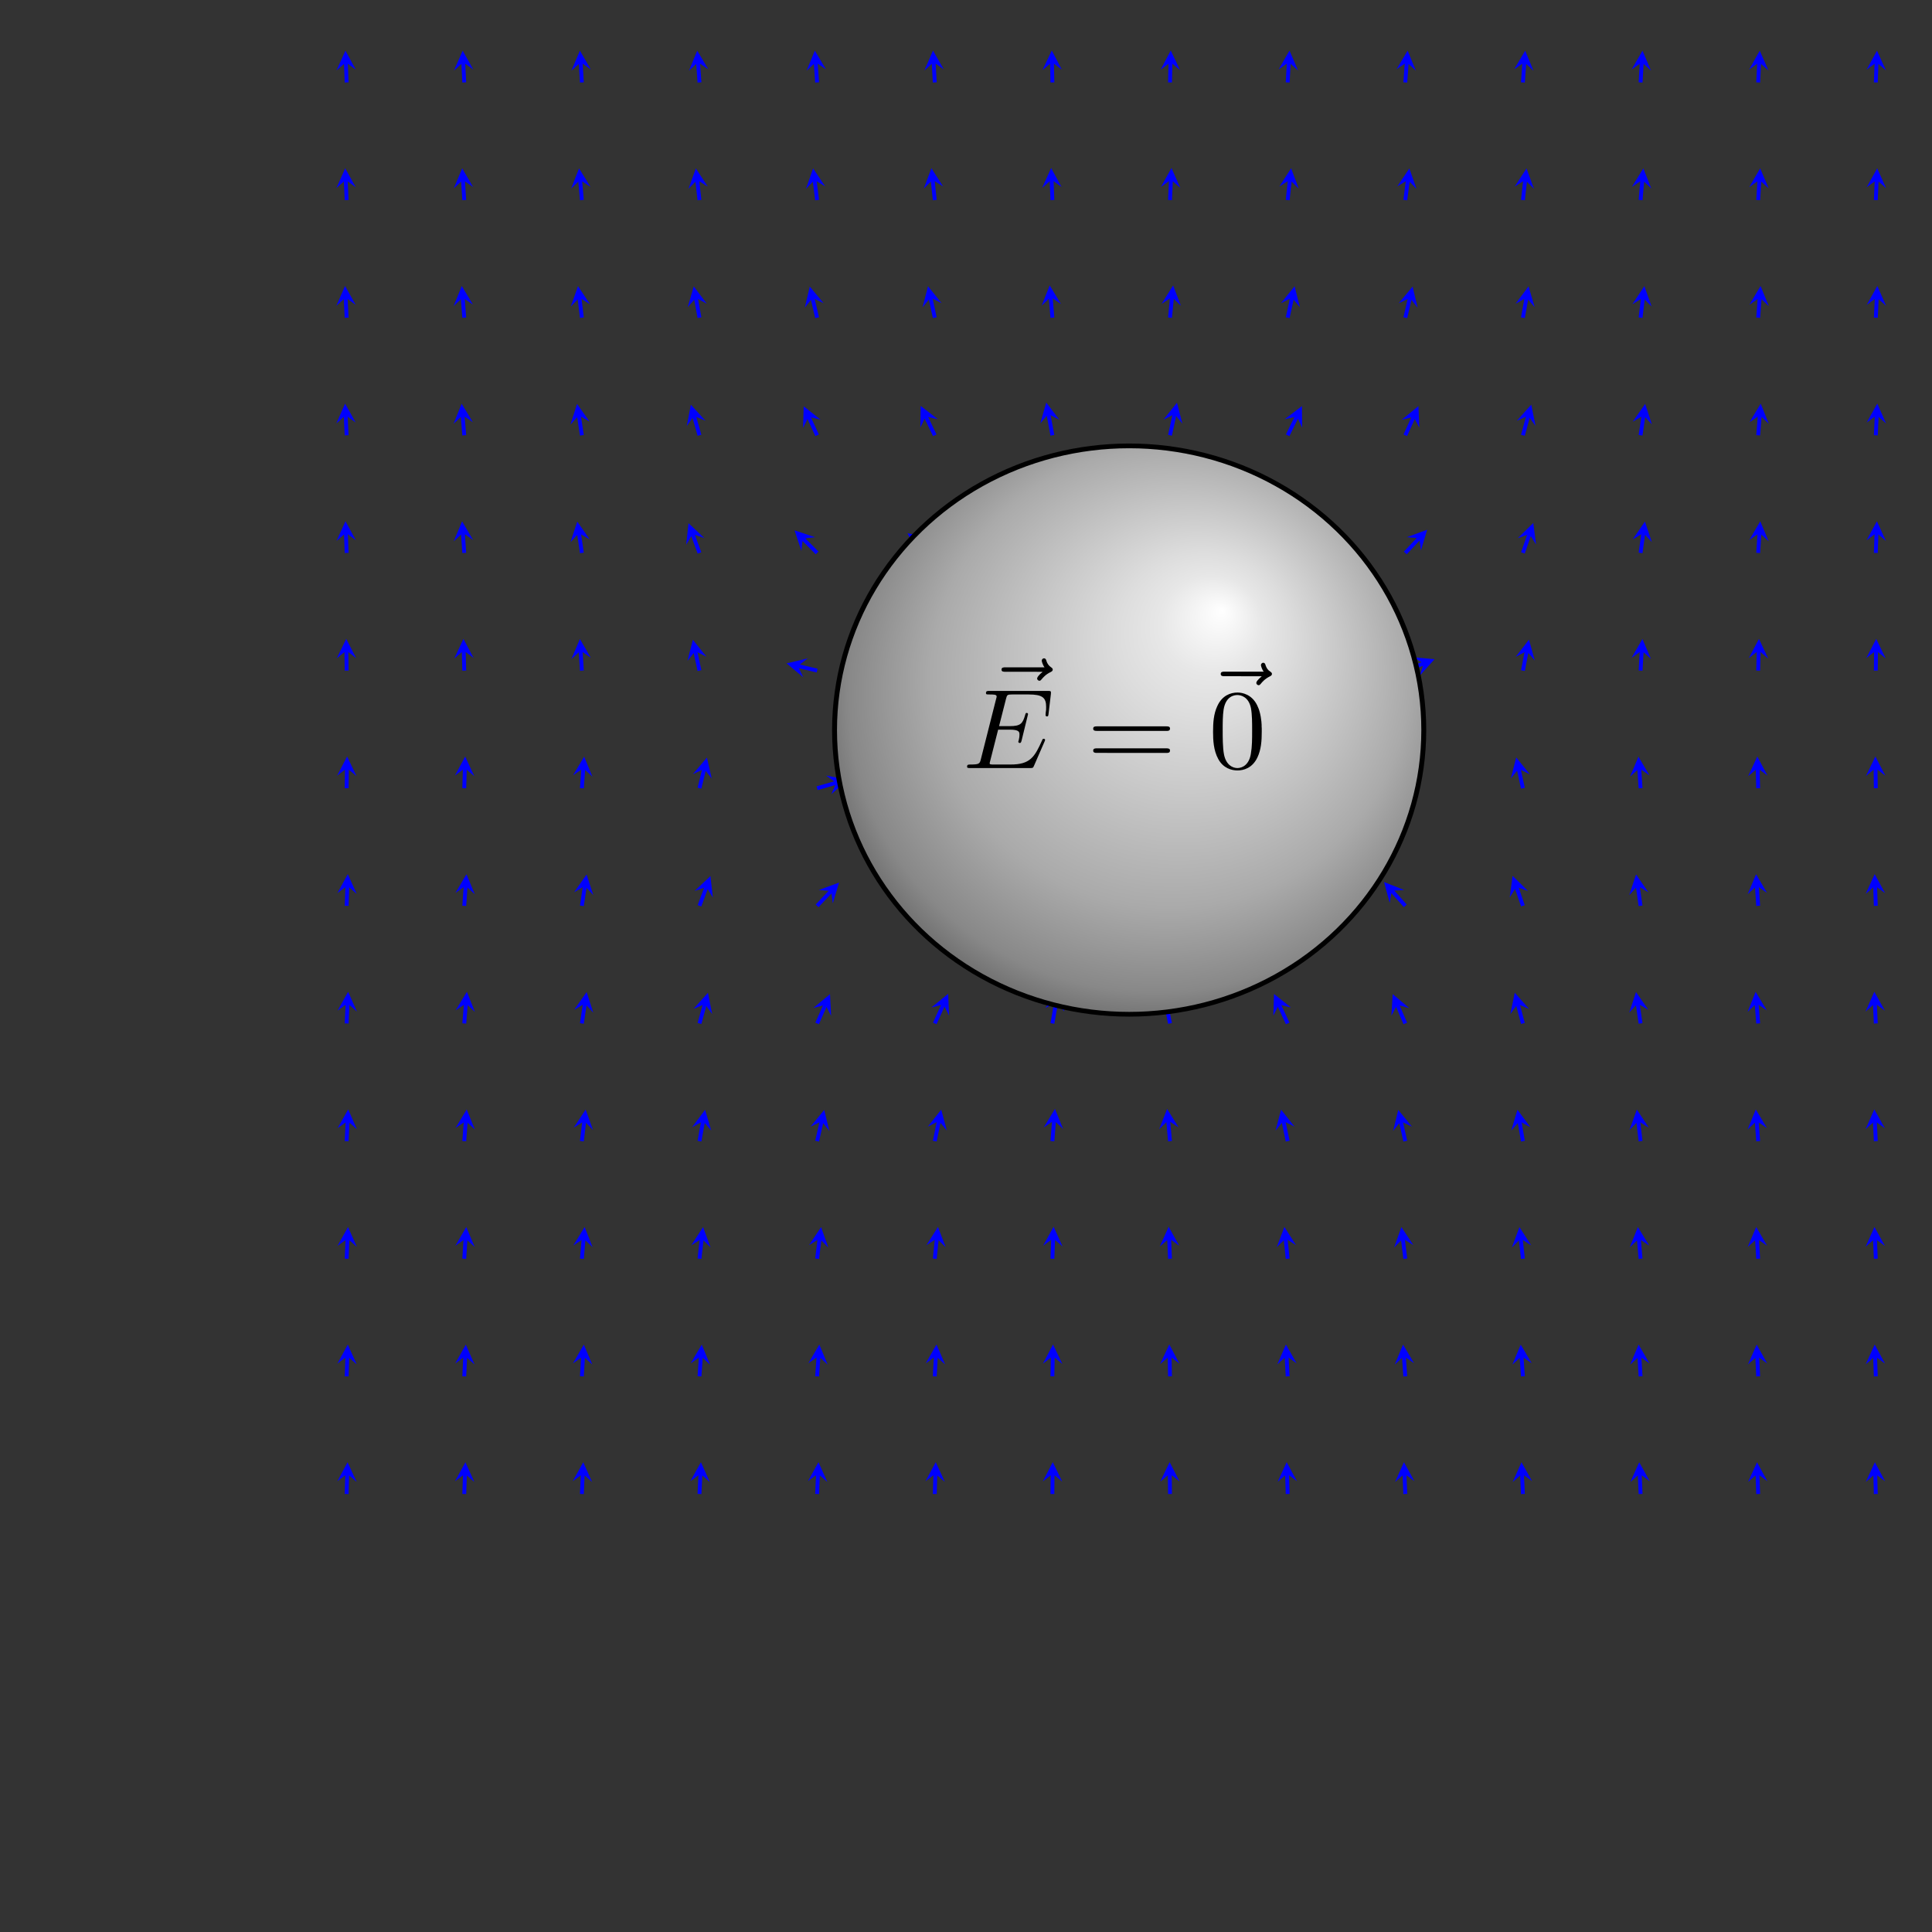<?xml version="1.0" encoding="UTF-8" standalone="no"?>
<svg
   xmlns:ns0="http://www.iki.fi/pav/software/textext/"
   xmlns:dc="http://purl.org/dc/elements/1.1/"
   xmlns:cc="http://creativecommons.org/ns#"
   xmlns:rdf="http://www.w3.org/1999/02/22-rdf-syntax-ns#"
   xmlns:svg="http://www.w3.org/2000/svg"
   xmlns="http://www.w3.org/2000/svg"
   xmlns:sodipodi="http://sodipodi.sourceforge.net/DTD/sodipodi-0.dtd"
   xmlns:inkscape="http://www.inkscape.org/namespaces/inkscape"
   version="1.1"
   id="body"
   width="8in"
   height="8in"
   viewBox="0 0 1 1"
   preserveAspectRatio="none"
   inkscape:version="0.48.1 r9760"
   sodipodi:docname="fig-esfera-conductora-editada.svg">
  <rect x="0" y="0" width="1" height="1" fill="#333333" stroke="none"/>
  <sodipodi:namedview
     pagecolor="#ffffff"
     bordercolor="#666666"
     borderopacity="1"
     objecttolerance="10"
     gridtolerance="10"
     guidetolerance="10"
     inkscape:pageopacity="0"
     inkscape:pageshadow="2"
     inkscape:window-width="1280"
     inkscape:window-height="972"
     id="namedview929"
     showgrid="false"
     inkscape:zoom="1.0444444"
     inkscape:cx="360.00002"
     inkscape:cy="374.36172"
     inkscape:window-x="0"
     inkscape:window-y="0"
     inkscape:window-maximized="1"
     inkscape:current-layer="content" />
  <defs
     id="defs931">
    <radialGradient
       fx="0.379"
       fy="0.505"
       gradientUnits="userSpaceOnUse"
       cy="0.101"
       cx="0.076"
       r="1.389"
       id="metal_spot">
      <stop
         stop-color="#fff"
         offset="0"
         id="stop177" />
      <stop
         stop-color="#e7e7e7"
         offset="0.15"
         id="stop179" />
      <stop
         stop-color="#ddd"
         offset="0.25"
         id="stop181" />
      <stop
         stop-color="#aaa"
         offset="0.7"
         id="stop183" />
      <stop
         stop-color="#888"
         offset="0.9"
         id="stop185" />
      <stop
         stop-color="#666"
         offset="1"
         id="stop187" />
    </radialGradient>
  </defs>
  <title
     id="title3">SVG drawing</title>
  <desc
     id="desc5">This was produced by version 4.4 of GNU libplot, a free library for exporting 2-D vector graphics.</desc>
  <g
     text-anchor="start"
     word-spacing="normal"
     letter-spacing="normal"
     font-size-adjust="none"
     font-stretch="normal"
     font-weight="normal"
     font-variant="normal"
     font-style="normal"
     fill-opacity="1"
     fill-rule="evenodd"
     fill="none"
     stroke-opacity="1"
     stroke-dashoffset="0"
     stroke-dasharray="none"
     stroke-miterlimit="10.433"
     stroke-linejoin="miter"
     stroke-linecap="butt"
     stroke="black"
     xml:space="preserve"
     transform="translate(-0.031,1.188) scale(1,-1) scale(0.002) "
     id="content">


















































<line
   id="line109"
   y2="609.122"
   x2="105.029"
   y1="603.112"
   x1="105.209"
   style="stroke:#0000ff;stroke-width:1.004" />
<polygon
   id="polygon111"
   points="119.45,600.88 121.41,602.54 122.41,602.57 124.47,601.03 121.81,605.97 "
   transform="translate(-16.851,5.362)"
   style="fill:#0000ff;fill-rule:nonzero;stroke:#0000ff;stroke-width:0;stroke-linejoin:round" />
<line
   id="line113"
   y2="578.682"
   x2="104.979"
   y1="572.662"
   x1="105.209"
   style="stroke:#0000ff;stroke-width:1.004" />
<polygon
   id="polygon115"
   points="119.43,570.41 121.38,572.09 122.38,572.13 124.44,570.6 121.75,575.52 "
   transform="translate(-16.851,5.362)"
   style="fill:#0000ff;fill-rule:nonzero;stroke:#0000ff;stroke-width:0;stroke-linejoin:round" />
<line
   id="line117"
   y2="548.232"
   x2="104.939"
   y1="542.222"
   x1="105.209"
   style="stroke:#0000ff;stroke-width:1.004" />
<polygon
   id="polygon119"
   points="119.4,539.95 121.34,541.65 122.34,541.69 124.42,540.17 121.69,545.08 "
   transform="translate(-16.851,5.362)"
   style="fill:#0000ff;fill-rule:nonzero;stroke:#0000ff;stroke-width:0;stroke-linejoin:round" />
<line
   id="line121"
   y2="517.792"
   x2="104.909"
   y1="511.782"
   x1="105.209"
   style="stroke:#0000ff;stroke-width:1.004" />
<polygon
   id="polygon123"
   points="119.39,509.49 121.32,511.2 122.32,511.25 124.41,509.74 121.65,514.63 "
   transform="translate(-16.851,5.362)"
   style="fill:#0000ff;fill-rule:nonzero;stroke:#0000ff;stroke-width:0;stroke-linejoin:round" />
<line
   id="line125"
   y2="487.342"
   x2="104.919"
   y1="481.342"
   x1="105.209"
   style="stroke:#0000ff;stroke-width:1.004" />
<polygon
   id="polygon127"
   points="119.39,479.05 121.32,480.75 122.33,480.8 124.41,479.29 121.66,484.18 "
   transform="translate(-16.851,5.362)"
   style="fill:#0000ff;fill-rule:nonzero;stroke:#0000ff;stroke-width:0;stroke-linejoin:round" />
<line
   id="line129"
   y2="456.902"
   x2="104.989"
   y1="450.902"
   x1="105.209"
   style="stroke:#0000ff;stroke-width:1.004" />
<polygon
   id="polygon131"
   points="119.43,448.64 121.38,450.31 122.39,450.35 124.45,448.82 121.76,453.74 "
   transform="translate(-16.851,5.362)"
   style="fill:#0000ff;fill-rule:nonzero;stroke:#0000ff;stroke-width:0;stroke-linejoin:round" />
<line
   id="line133"
   y2="426.452"
   x2="105.129"
   y1="420.452"
   x1="105.209"
   style="stroke:#0000ff;stroke-width:1.004" />
<polygon
   id="polygon135"
   points="119.5,418.25 121.49,419.88 122.5,419.89 124.52,418.31 121.95,423.3 "
   transform="translate(-16.851,5.362)"
   style="fill:#0000ff;fill-rule:nonzero;stroke:#0000ff;stroke-width:0;stroke-linejoin:round" />
<line
   id="line137"
   y2="396.012"
   x2="105.289"
   y1="390.012"
   x1="105.209"
   style="stroke:#0000ff;stroke-width:1.004" />
<polygon
   id="polygon139"
   points="119.59,387.88 121.62,389.45 122.63,389.44 124.61,387.8 122.18,392.86 "
   transform="translate(-16.851,5.362)"
   style="fill:#0000ff;fill-rule:nonzero;stroke:#0000ff;stroke-width:0;stroke-linejoin:round" />
<line
   id="line141"
   y2="365.572"
   x2="105.429"
   y1="359.572"
   x1="105.209"
   style="stroke:#0000ff;stroke-width:1.004" />
<polygon
   id="polygon143"
   points="119.66,357.49 121.73,359.02 122.73,358.98 124.68,357.3 122.36,362.41 "
   transform="translate(-16.851,5.362)"
   style="fill:#0000ff;fill-rule:nonzero;stroke:#0000ff;stroke-width:0;stroke-linejoin:round" />
<line
   id="line145"
   y2="335.132"
   x2="105.489"
   y1="329.132"
   x1="105.209"
   style="stroke:#0000ff;stroke-width:1.004" />
<polygon
   id="polygon147"
   points="119.7,327.08 121.79,328.59 122.79,328.54 124.72,326.84 122.45,331.97 "
   transform="translate(-16.851,5.362)"
   style="fill:#0000ff;fill-rule:nonzero;stroke:#0000ff;stroke-width:0;stroke-linejoin:round" />
<line
   id="line149"
   y2="304.682"
   x2="105.499"
   y1="298.682"
   x1="105.209"
   style="stroke:#0000ff;stroke-width:1.004" />
<polygon
   id="polygon151"
   points="119.7,296.64 121.79,298.14 122.79,298.1 124.72,296.39 122.46,301.53 "
   transform="translate(-16.851,5.362)"
   style="fill:#0000ff;fill-rule:nonzero;stroke:#0000ff;stroke-width:0;stroke-linejoin:round" />
<line
   id="line153"
   y2="274.252"
   x2="105.469"
   y1="268.242"
   x1="105.209"
   style="stroke:#0000ff;stroke-width:1.004" />
<polygon
   id="polygon155"
   points="119.69,266.19 121.77,267.7 122.77,267.66 124.7,265.96 122.42,271.09 "
   transform="translate(-16.851,5.362)"
   style="fill:#0000ff;fill-rule:nonzero;stroke:#0000ff;stroke-width:0;stroke-linejoin:round" />
<line
   id="line157"
   y2="243.812"
   x2="105.429"
   y1="237.802"
   x1="105.209"
   style="stroke:#0000ff;stroke-width:1.004" />
<polygon
   id="polygon159"
   points="119.66,235.73 121.73,237.26 122.73,237.22 124.68,235.54 122.36,240.66 "
   transform="translate(-16.851,5.362)"
   style="fill:#0000ff;fill-rule:nonzero;stroke:#0000ff;stroke-width:0;stroke-linejoin:round" />
<line
   id="line161"
   y2="213.372"
   x2="105.379"
   y1="207.352"
   x1="105.209"
   style="stroke:#0000ff;stroke-width:1.004" />
<polygon
   id="polygon163"
   points="119.64,205.27 121.69,206.82 122.7,206.79 124.66,205.12 122.3,210.21 "
   transform="translate(-16.851,5.362)"
   style="fill:#0000ff;fill-rule:nonzero;stroke:#0000ff;stroke-width:0;stroke-linejoin:round" />
<line
   id="line165"
   y2="609.122"
   x2="135.429"
   y1="603.112"
   x1="135.649"
   style="stroke:#0000ff;stroke-width:1.004" />
<polygon
   id="polygon167"
   points="149.87,600.86 151.82,602.54 152.82,602.58 154.89,601.04 152.2,605.97 "
   transform="translate(-16.851,5.362)"
   style="fill:#0000ff;fill-rule:nonzero;stroke:#0000ff;stroke-width:0;stroke-linejoin:round" />
<line
   id="line169"
   y2="578.682"
   x2="135.349"
   y1="572.662"
   x1="135.649"
   style="stroke:#0000ff;stroke-width:1.004" />
<polygon
   id="polygon171"
   points="149.83,570.38 151.76,572.09 152.76,572.14 154.85,570.63 152.09,575.52 "
   transform="translate(-16.851,5.362)"
   style="fill:#0000ff;fill-rule:nonzero;stroke:#0000ff;stroke-width:0;stroke-linejoin:round" />
<line
   id="line173"
   y2="548.232"
   x2="135.259"
   y1="542.222"
   x1="135.649"
   style="stroke:#0000ff;stroke-width:1.004" />
<polygon
   id="polygon175"
   points="149.79,539.9 151.69,541.63 152.69,541.7 154.8,540.22 151.97,545.07 "
   transform="translate(-16.851,5.362)"
   style="fill:#0000ff;fill-rule:nonzero;stroke:#0000ff;stroke-width:0;stroke-linejoin:round" />
<line
   id="line177"
   y2="517.772"
   x2="135.179"
   y1="511.782"
   x1="135.649"
   style="stroke:#0000ff;stroke-width:1.004" />
<polygon
   id="polygon179"
   points="149.75,509.42 151.62,511.18 152.62,511.25 154.75,509.8 151.86,514.62 "
   transform="translate(-16.851,5.362)"
   style="fill:#0000ff;fill-rule:nonzero;stroke:#0000ff;stroke-width:0;stroke-linejoin:round" />
<line
   id="line181"
   y2="487.322"
   x2="135.149"
   y1="481.342"
   x1="135.649"
   style="stroke:#0000ff;stroke-width:1.004" />
<polygon
   id="polygon183"
   points="149.73,478.95 151.6,480.72 152.6,480.8 154.73,479.37 151.82,484.16 "
   transform="translate(-16.851,5.362)"
   style="fill:#0000ff;fill-rule:nonzero;stroke:#0000ff;stroke-width:0;stroke-linejoin:round" />
<line
   id="line185"
   y2="456.882"
   x2="135.239"
   y1="450.902"
   x1="135.649"
   style="stroke:#0000ff;stroke-width:1.004" />
<polygon
   id="polygon187"
   points="149.77,448.54 151.67,450.29 152.67,450.35 154.79,448.89 151.94,453.72 "
   transform="translate(-16.851,5.362)"
   style="fill:#0000ff;fill-rule:nonzero;stroke:#0000ff;stroke-width:0;stroke-linejoin:round" />
<line
   id="line189"
   y2="426.452"
   x2="135.489"
   y1="420.452"
   x1="135.649"
   style="stroke:#0000ff;stroke-width:1.004" />
<polygon
   id="polygon191"
   points="149.91,418.21 151.87,419.87 152.88,419.89 154.93,418.34 152.29,423.29 "
   transform="translate(-16.851,5.362)"
   style="fill:#0000ff;fill-rule:nonzero;stroke:#0000ff;stroke-width:0;stroke-linejoin:round" />
<line
   id="line193"
   y2="396.002"
   x2="135.829"
   y1="390.012"
   x1="135.649"
   style="stroke:#0000ff;stroke-width:1.004" />
<polygon
   id="polygon195"
   points="150.08,387.91 152.14,389.45 153.14,389.42 155.1,387.76 152.74,392.85 "
   transform="translate(-16.851,5.362)"
   style="fill:#0000ff;fill-rule:nonzero;stroke:#0000ff;stroke-width:0;stroke-linejoin:round" />
<line
   id="line197"
   y2="365.552"
   x2="136.069"
   y1="359.572"
   x1="135.649"
   style="stroke:#0000ff;stroke-width:1.004" />
<polygon
   id="polygon199"
   points="150.22,357.56 152.33,359.02 153.34,358.95 155.23,357.21 153.07,362.39 "
   transform="translate(-16.851,5.362)"
   style="fill:#0000ff;fill-rule:nonzero;stroke:#0000ff;stroke-width:0;stroke-linejoin:round" />
<line
   id="line201"
   y2="335.112"
   x2="136.149"
   y1="329.132"
   x1="135.649"
   style="stroke:#0000ff;stroke-width:1.004" />
<polygon
   id="polygon203"
   points="150.26,327.16 152.4,328.59 153.4,328.51 155.27,326.74 153.18,331.95 "
   transform="translate(-16.851,5.362)"
   style="fill:#0000ff;fill-rule:nonzero;stroke:#0000ff;stroke-width:0;stroke-linejoin:round" />
<line
   id="line205"
   y2="304.682"
   x2="136.109"
   y1="298.682"
   x1="135.649"
   style="stroke:#0000ff;stroke-width:1.004" />
<polygon
   id="polygon207"
   points="150.24,296.71 152.37,298.15 153.37,298.08 155.25,296.32 153.13,301.52 "
   transform="translate(-16.851,5.362)"
   style="fill:#0000ff;fill-rule:nonzero;stroke:#0000ff;stroke-width:0;stroke-linejoin:round" />
<line
   id="line209"
   y2="274.242"
   x2="136.029"
   y1="268.242"
   x1="135.649"
   style="stroke:#0000ff;stroke-width:1.004" />
<polygon
   id="polygon211"
   points="150.19,266.23 152.3,267.71 153.3,267.65 155.2,265.92 153.02,271.09 "
   transform="translate(-16.851,5.362)"
   style="fill:#0000ff;fill-rule:nonzero;stroke:#0000ff;stroke-width:0;stroke-linejoin:round" />
<line
   id="line213"
   y2="243.812"
   x2="135.939"
   y1="237.802"
   x1="135.649"
   style="stroke:#0000ff;stroke-width:1.004" />
<polygon
   id="polygon215"
   points="150.15,235.76 152.23,237.27 153.23,237.22 155.16,235.52 152.9,240.65 "
   transform="translate(-16.851,5.362)"
   style="fill:#0000ff;fill-rule:nonzero;stroke:#0000ff;stroke-width:0;stroke-linejoin:round" />
<line
   id="line217"
   y2="213.372"
   x2="135.859"
   y1="207.352"
   x1="135.649"
   style="stroke:#0000ff;stroke-width:1.004" />
<polygon
   id="polygon219"
   points="150.1,205.29 152.17,206.82 153.17,206.79 155.12,205.1 152.8,210.21 "
   transform="translate(-16.851,5.362)"
   style="fill:#0000ff;fill-rule:nonzero;stroke:#0000ff;stroke-width:0;stroke-linejoin:round" />
<line
   id="line221"
   y2="609.132"
   x2="165.829"
   y1="603.112"
   x1="166.089"
   style="stroke:#0000ff;stroke-width:1.004" />
<polygon
   id="polygon223"
   points="180.29,600.85 182.23,602.54 183.23,602.58 185.31,601.06 182.59,605.97 "
   transform="translate(-16.851,5.362)"
   style="fill:#0000ff;fill-rule:nonzero;stroke:#0000ff;stroke-width:0;stroke-linejoin:round" />
<line
   id="line225"
   y2="578.682"
   x2="165.719"
   y1="572.662"
   x1="166.089"
   style="stroke:#0000ff;stroke-width:1.004" />
<polygon
   id="polygon227"
   points="180.23,570.35 182.14,572.08 183.15,572.15 185.25,570.66 182.43,575.52 "
   transform="translate(-16.851,5.362)"
   style="fill:#0000ff;fill-rule:nonzero;stroke:#0000ff;stroke-width:0;stroke-linejoin:round" />
<line
   id="line229"
   y2="548.222"
   x2="165.559"
   y1="542.222"
   x1="166.089"
   style="stroke:#0000ff;stroke-width:1.004" />
<polygon
   id="polygon231"
   points="180.16,539.84 182.01,541.62 183.02,541.7 185.16,540.28 182.21,545.06 "
   transform="translate(-16.851,5.362)"
   style="fill:#0000ff;fill-rule:nonzero;stroke:#0000ff;stroke-width:0;stroke-linejoin:round" />
<line
   id="line233"
   y2="517.762"
   x2="165.359"
   y1="511.782"
   x1="166.089"
   style="stroke:#0000ff;stroke-width:1.004" />
<polygon
   id="polygon235"
   points="180.06,509.3 181.85,511.14 182.85,511.26 185.04,509.91 181.94,514.59 "
   transform="translate(-16.851,5.362)"
   style="fill:#0000ff;fill-rule:nonzero;stroke:#0000ff;stroke-width:0;stroke-linejoin:round" />
<line
   id="line237"
   y2="487.282"
   x2="165.189"
   y1="481.342"
   x1="166.089"
   style="stroke:#0000ff;stroke-width:1.004" />
<polygon
   id="polygon239"
   points="179.98,478.76 181.72,480.65 182.71,480.8 184.94,479.52 181.7,484.1 "
   transform="translate(-16.851,5.362)"
   style="fill:#0000ff;fill-rule:nonzero;stroke:#0000ff;stroke-width:0;stroke-linejoin:round" />
<line
   id="line241"
   y2="456.822"
   x2="165.219"
   y1="450.902"
   x1="166.089"
   style="stroke:#0000ff;stroke-width:1.004" />
<polygon
   id="polygon243"
   points="179.99,448.32 181.75,450.2 182.74,450.34 184.96,449.05 181.75,453.65 "
   transform="translate(-16.851,5.362)"
   style="fill:#0000ff;fill-rule:nonzero;stroke:#0000ff;stroke-width:0;stroke-linejoin:round" />
<line
   id="line245"
   y2="426.422"
   x2="165.709"
   y1="420.452"
   x1="166.089"
   style="stroke:#0000ff;stroke-width:1.004" />
<polygon
   id="polygon247"
   points="180.23,418.09 182.14,419.82 183.14,419.89 185.25,418.41 182.43,423.26 "
   transform="translate(-16.851,5.362)"
   style="fill:#0000ff;fill-rule:nonzero;stroke:#0000ff;stroke-width:0;stroke-linejoin:round" />
<line
   id="line249"
   y2="395.972"
   x2="166.519"
   y1="390.012"
   x1="166.089"
   style="stroke:#0000ff;stroke-width:1.004" />
<polygon
   id="polygon251"
   points="180.66,387.99 182.78,389.45 183.78,389.38 185.67,387.63 183.52,392.82 "
   transform="translate(-16.851,5.362)"
   style="fill:#0000ff;fill-rule:nonzero;stroke:#0000ff;stroke-width:0;stroke-linejoin:round" />
<line
   id="line253"
   y2="365.502"
   x2="166.979"
   y1="359.572"
   x1="166.089"
   style="stroke:#0000ff;stroke-width:1.004" />
<polygon
   id="polygon255"
   points="180.93,357.73 183.15,359.02 184.15,358.87 185.9,356.98 184.16,362.32 "
   transform="translate(-16.851,5.362)"
   style="fill:#0000ff;fill-rule:nonzero;stroke:#0000ff;stroke-width:0;stroke-linejoin:round" />
<line
   id="line257"
   y2="335.072"
   x2="166.989"
   y1="329.132"
   x1="166.089"
   style="stroke:#0000ff;stroke-width:1.004" />
<polygon
   id="polygon259"
   points="180.94,327.3 183.16,328.59 184.16,328.44 185.9,326.55 184.17,331.89 "
   transform="translate(-16.851,5.362)"
   style="fill:#0000ff;fill-rule:nonzero;stroke:#0000ff;stroke-width:0;stroke-linejoin:round" />
<line
   id="line261"
   y2="304.662"
   x2="166.809"
   y1="298.682"
   x1="166.089"
   style="stroke:#0000ff;stroke-width:1.004" />
<polygon
   id="polygon263"
   points="180.83,296.8 183.02,298.16 184.02,298.04 185.82,296.2 183.92,301.49 "
   transform="translate(-16.851,5.362)"
   style="fill:#0000ff;fill-rule:nonzero;stroke:#0000ff;stroke-width:0;stroke-linejoin:round" />
<line
   id="line265"
   y2="274.242"
   x2="166.609"
   y1="268.242"
   x1="166.089"
   style="stroke:#0000ff;stroke-width:1.004" />
<polygon
   id="polygon267"
   points="180.72,266.29 182.86,267.72 183.86,267.63 185.72,265.86 183.65,271.08 "
   transform="translate(-16.851,5.362)"
   style="fill:#0000ff;fill-rule:nonzero;stroke:#0000ff;stroke-width:0;stroke-linejoin:round" />
<line
   id="line269"
   y2="243.812"
   x2="166.449"
   y1="237.802"
   x1="166.089"
   style="stroke:#0000ff;stroke-width:1.004" />
<polygon
   id="polygon271"
   points="180.63,235.79 182.73,237.27 183.73,237.21 185.64,235.49 183.44,240.65 "
   transform="translate(-16.851,5.362)"
   style="fill:#0000ff;fill-rule:nonzero;stroke:#0000ff;stroke-width:0;stroke-linejoin:round" />
<line
   id="line273"
   y2="213.372"
   x2="166.349"
   y1="207.352"
   x1="166.089"
   style="stroke:#0000ff;stroke-width:1.004" />
<polygon
   id="polygon275"
   points="180.57,205.3 182.64,206.82 183.65,206.79 185.59,205.09 183.29,210.21 "
   transform="translate(-16.851,5.362)"
   style="fill:#0000ff;fill-rule:nonzero;stroke:#0000ff;stroke-width:0;stroke-linejoin:round" />
<line
   id="line277"
   y2="609.132"
   x2="196.249"
   y1="603.112"
   x1="196.529"
   style="stroke:#0000ff;stroke-width:1.004" />
<polygon
   id="polygon279"
   points="210.73,600.84 212.66,602.54 213.66,602.59 215.74,601.07 213,605.97 "
   transform="translate(-16.851,5.362)"
   style="fill:#0000ff;fill-rule:nonzero;stroke:#0000ff;stroke-width:0;stroke-linejoin:round" />
<line
   id="line281"
   y2="578.682"
   x2="196.099"
   y1="572.662"
   x1="196.529"
   style="stroke:#0000ff;stroke-width:1.004" />
<polygon
   id="polygon283"
   points="210.65,570.33 212.54,572.08 213.54,572.15 215.66,570.7 212.79,575.52 "
   transform="translate(-16.851,5.362)"
   style="fill:#0000ff;fill-rule:nonzero;stroke:#0000ff;stroke-width:0;stroke-linejoin:round" />
<line
   id="line285"
   y2="548.212"
   x2="195.839"
   y1="542.222"
   x1="196.529"
   style="stroke:#0000ff;stroke-width:1.004" />
<polygon
   id="polygon287"
   points="210.52,539.77 212.33,541.6 213.33,541.72 215.51,540.35 212.44,545.05 "
   transform="translate(-16.851,5.362)"
   style="fill:#0000ff;fill-rule:nonzero;stroke:#0000ff;stroke-width:0;stroke-linejoin:round" />
<line
   id="line289"
   y2="517.712"
   x2="195.439"
   y1="511.782"
   x1="196.529"
   style="stroke:#0000ff;stroke-width:1.004" />
<polygon
   id="polygon291"
   points="210.33,509.13 212.02,511.07 213,511.26 215.27,510.04 211.89,514.52 "
   transform="translate(-16.851,5.362)"
   style="fill:#0000ff;fill-rule:nonzero;stroke:#0000ff;stroke-width:0;stroke-linejoin:round" />
<line
   id="line293"
   y2="487.132"
   x2="194.889"
   y1="481.342"
   x1="196.529"
   style="stroke:#0000ff;stroke-width:1.004" />
<polygon
   id="polygon295"
   points="210.09,478.38 211.59,480.48 212.55,480.75 214.93,479.75 211.14,483.9 "
   transform="translate(-16.851,5.362)"
   style="fill:#0000ff;fill-rule:nonzero;stroke:#0000ff;stroke-width:0;stroke-linejoin:round" />
<line
   id="line297"
   y2="456.522"
   x2="194.459"
   y1="450.902"
   x1="196.529"
   style="stroke:#0000ff;stroke-width:1.004" />
<polygon
   id="polygon299"
   points="209.93,447.65 211.25,449.85 212.2,450.2 214.64,449.39 210.54,453.23 "
   transform="translate(-16.851,5.362)"
   style="fill:#0000ff;fill-rule:nonzero;stroke:#0000ff;stroke-width:0;stroke-linejoin:round" />
<line
   id="line301"
   y2="426.262"
   x2="195.269"
   y1="420.452"
   x1="196.529"
   style="stroke:#0000ff;stroke-width:1.004" />
<polygon
   id="polygon303"
   points="210.27,417.62 211.89,419.62 212.87,419.83 215.18,418.68 211.66,423.06 "
   transform="translate(-16.851,5.362)"
   style="fill:#0000ff;fill-rule:nonzero;stroke:#0000ff;stroke-width:0;stroke-linejoin:round" />
<line
   id="line305"
   y2="395.792"
   x2="197.929"
   y1="390.012"
   x1="196.529"
   style="stroke:#0000ff;stroke-width:1.004" />
<polygon
   id="polygon307"
   points="211.68,388.29 214.01,389.38 214.98,389.14 216.56,387.11 215.3,392.58 "
   transform="translate(-16.851,5.362)"
   style="fill:#0000ff;fill-rule:nonzero;stroke:#0000ff;stroke-width:0;stroke-linejoin:round" />
<line
   id="line309"
   y2="365.202"
   x2="198.599"
   y1="359.572"
   x1="196.529"
   style="stroke:#0000ff;stroke-width:1.004" />
<polygon
   id="polygon311"
   points="212.12,358.06 214.56,358.88 215.5,358.53 216.84,356.33 216.21,361.91 "
   transform="translate(-16.851,5.362)"
   style="fill:#0000ff;fill-rule:nonzero;stroke:#0000ff;stroke-width:0;stroke-linejoin:round" />
<line
   id="line313"
   y2="334.932"
   x2="198.129"
   y1="329.132"
   x1="196.529"
   style="stroke:#0000ff;stroke-width:1.004" />
<polygon
   id="polygon315"
   points="211.82,327.53 214.18,328.54 215.15,328.27 216.66,326.19 215.57,331.7 "
   transform="translate(-16.851,5.362)"
   style="fill:#0000ff;fill-rule:nonzero;stroke:#0000ff;stroke-width:0;stroke-linejoin:round" />
<line
   id="line317"
   y2="304.622"
   x2="197.599"
   y1="298.682"
   x1="196.529"
   style="stroke:#0000ff;stroke-width:1.004" />
<polygon
   id="polygon319"
   points="211.48,296.93 213.74,298.16 214.73,297.98 216.42,296.05 214.83,301.43 "
   transform="translate(-16.851,5.362)"
   style="fill:#0000ff;fill-rule:nonzero;stroke:#0000ff;stroke-width:0;stroke-linejoin:round" />
<line
   id="line321"
   y2="274.232"
   x2="197.199"
   y1="268.242"
   x1="196.529"
   style="stroke:#0000ff;stroke-width:1.004" />
<polygon
   id="polygon323"
   points="211.25,266.36 213.42,267.73 214.42,267.62 216.24,265.8 214.3,271.07 "
   transform="translate(-16.851,5.362)"
   style="fill:#0000ff;fill-rule:nonzero;stroke:#0000ff;stroke-width:0;stroke-linejoin:round" />
<line
   id="line325"
   y2="243.812"
   x2="196.949"
   y1="237.802"
   x1="196.529"
   style="stroke:#0000ff;stroke-width:1.004" />
<polygon
   id="polygon327"
   points="211.1,235.82 213.22,237.28 214.22,237.21 216.11,235.47 213.96,240.65 "
   transform="translate(-16.851,5.362)"
   style="fill:#0000ff;fill-rule:nonzero;stroke:#0000ff;stroke-width:0;stroke-linejoin:round" />
<line
   id="line329"
   y2="213.372"
   x2="196.809"
   y1="207.352"
   x1="196.529"
   style="stroke:#0000ff;stroke-width:1.004" />
<polygon
   id="polygon331"
   points="211.02,205.32 213.1,206.83 214.1,206.79 216.04,205.09 213.75,210.22 "
   transform="translate(-16.851,5.362)"
   style="fill:#0000ff;fill-rule:nonzero;stroke:#0000ff;stroke-width:0;stroke-linejoin:round" />
<line
   id="line333"
   y2="609.132"
   x2="226.719"
   y1="603.112"
   x1="226.969"
   style="stroke:#0000ff;stroke-width:1.004" />
<polygon
   id="polygon335"
   points="241.18,600.85 243.12,602.55 244.12,602.59 246.2,601.07 243.47,605.98 "
   transform="translate(-16.851,5.362)"
   style="fill:#0000ff;fill-rule:nonzero;stroke:#0000ff;stroke-width:0;stroke-linejoin:round" />
<line
   id="line337"
   y2="578.692"
   x2="226.539"
   y1="572.662"
   x1="226.969"
   style="stroke:#0000ff;stroke-width:1.004" />
<polygon
   id="polygon339"
   points="241.09,570.34 242.98,572.09 243.98,572.16 246.1,570.7 243.23,575.53 "
   transform="translate(-16.851,5.362)"
   style="fill:#0000ff;fill-rule:nonzero;stroke:#0000ff;stroke-width:0;stroke-linejoin:round" />
<line
   id="line341"
   y2="548.222"
   x2="226.209"
   y1="542.222"
   x1="226.969"
   style="stroke:#0000ff;stroke-width:1.004" />
<polygon
   id="polygon343"
   points="240.93,539.75 242.71,541.6 243.71,541.73 245.91,540.39 242.78,545.05 "
   transform="translate(-16.851,5.362)"
   style="fill:#0000ff;fill-rule:nonzero;stroke:#0000ff;stroke-width:0;stroke-linejoin:round" />
<line
   id="line345"
   y2="517.682"
   x2="225.579"
   y1="511.782"
   x1="226.969"
   style="stroke:#0000ff;stroke-width:1.004" />
<polygon
   id="polygon347"
   points="240.63,509.01 242.22,511.03 243.2,511.27 245.52,510.16 241.92,514.47 "
   transform="translate(-16.851,5.362)"
   style="fill:#0000ff;fill-rule:nonzero;stroke:#0000ff;stroke-width:0;stroke-linejoin:round" />
<line
   id="line349"
   y2="486.862"
   x2="224.429"
   y1="481.342"
   x1="226.969"
   style="stroke:#0000ff;stroke-width:1.004" />
<polygon
   id="polygon351"
   points="240.18,477.89 241.33,480.19 242.24,480.61 244.74,480 240.35,483.5 "
   transform="translate(-16.851,5.362)"
   style="fill:#0000ff;fill-rule:nonzero;stroke:#0000ff;stroke-width:0;stroke-linejoin:round" />
<line
   id="line353"
   y2="455.182"
   x2="222.689"
   y1="450.902"
   x1="226.969"
   style="stroke:#0000ff;stroke-width:1.004" />
<polygon
   id="polygon355"
   points="239.75,446.05 240.04,448.61 240.75,449.32 243.3,449.61 237.98,451.38 "
   transform="translate(-16.851,5.362)"
   style="fill:#0000ff;fill-rule:nonzero;stroke:#0000ff;stroke-width:0;stroke-linejoin:round" />
<line
   id="line357"
   y2="421.822"
   x2="221.219"
   y1="420.452"
   x1="226.969"
   style="stroke:#0000ff;stroke-width:1.004" />
<polygon
   id="polygon359"
   points="240.23,413.36 239.12,415.69 239.36,416.67 241.39,418.25 235.92,416.96 "
   transform="translate(-16.851,5.362)"
   style="fill:#0000ff;fill-rule:nonzero;stroke:#0000ff;stroke-width:0;stroke-linejoin:round" />
<line
   id="line361"
   y2="391.632"
   x2="232.679"
   y1="390.012"
   x1="226.969"
   style="stroke:#0000ff;stroke-width:1.004" />
<polygon
   id="polygon363"
   points="246.14,387.92 248.23,386.43 248.51,385.46 247.51,383.09 251.66,386.88 "
   transform="translate(-16.851,5.362)"
   style="fill:#0000ff;fill-rule:nonzero;stroke:#0000ff;stroke-width:0;stroke-linejoin:round" />
<line
   id="line365"
   y2="363.982"
   x2="231.139"
   y1="359.572"
   x1="226.969"
   style="stroke:#0000ff;stroke-width:1.004" />
<polygon
   id="polygon367"
   points="244.23,358.3 246.8,358.09 247.53,357.39 247.88,354.85 249.5,360.22 "
   transform="translate(-16.851,5.362)"
   style="fill:#0000ff;fill-rule:nonzero;stroke:#0000ff;stroke-width:0;stroke-linejoin:round" />
<line
   id="line369"
   y2="334.692"
   x2="229.419"
   y1="329.132"
   x1="226.969"
   style="stroke:#0000ff;stroke-width:1.004" />
<polygon
   id="polygon371"
   points="242.84,327.77 245.33,328.43 246.25,328.02 247.44,325.74 247.16,331.35 "
   transform="translate(-16.851,5.362)"
   style="fill:#0000ff;fill-rule:nonzero;stroke:#0000ff;stroke-width:0;stroke-linejoin:round" />
<line
   id="line373"
   y2="304.592"
   x2="228.319"
   y1="298.682"
   x1="226.969"
   style="stroke:#0000ff;stroke-width:1.004" />
<polygon
   id="polygon375"
   points="242.1,297.05 244.41,298.17 245.39,297.95 246.99,295.94 245.66,301.39 "
   transform="translate(-16.851,5.362)"
   style="fill:#0000ff;fill-rule:nonzero;stroke:#0000ff;stroke-width:0;stroke-linejoin:round" />
<line
   id="line377"
   y2="274.242"
   x2="227.719"
   y1="268.242"
   x1="226.969"
   style="stroke:#0000ff;stroke-width:1.004" />
<polygon
   id="polygon379"
   points="241.73,266.4 243.92,267.75 244.91,267.62 246.71,265.78 244.84,271.07 "
   transform="translate(-16.851,5.362)"
   style="fill:#0000ff;fill-rule:nonzero;stroke:#0000ff;stroke-width:0;stroke-linejoin:round" />
<line
   id="line381"
   y2="243.822"
   x2="227.399"
   y1="237.802"
   x1="226.969"
   style="stroke:#0000ff;stroke-width:1.004" />
<polygon
   id="polygon383"
   points="241.55,235.83 243.66,237.29 244.66,237.22 246.55,235.48 244.4,240.66 "
   transform="translate(-16.851,5.362)"
   style="fill:#0000ff;fill-rule:nonzero;stroke:#0000ff;stroke-width:0;stroke-linejoin:round" />
<line
   id="line385"
   y2="213.382"
   x2="227.229"
   y1="207.352"
   x1="226.969"
   style="stroke:#0000ff;stroke-width:1.004" />
<polygon
   id="polygon387"
   points="241.45,205.31 243.53,206.84 244.53,206.79 246.47,205.1 244.17,210.23 "
   transform="translate(-16.851,5.362)"
   style="fill:#0000ff;fill-rule:nonzero;stroke:#0000ff;stroke-width:0;stroke-linejoin:round" />
<line
   id="line389"
   y2="609.142"
   x2="257.229"
   y1="603.112"
   x1="257.419"
   style="stroke:#0000ff;stroke-width:1.004" />
<polygon
   id="polygon391"
   points="271.66,600.89 273.62,602.56 274.62,602.59 276.68,601.05 274.01,605.99 "
   transform="translate(-16.851,5.362)"
   style="fill:#0000ff;fill-rule:nonzero;stroke:#0000ff;stroke-width:0;stroke-linejoin:round" />
<line
   id="line393"
   y2="578.702"
   x2="257.079"
   y1="572.662"
   x1="257.419"
   style="stroke:#0000ff;stroke-width:1.004" />
<polygon
   id="polygon395"
   points="271.58,570.4 273.5,572.11 274.5,572.17 276.6,570.68 273.81,575.55 "
   transform="translate(-16.851,5.362)"
   style="fill:#0000ff;fill-rule:nonzero;stroke:#0000ff;stroke-width:0;stroke-linejoin:round" />
<line
   id="line397"
   y2="548.262"
   x2="256.779"
   y1="542.222"
   x1="257.419"
   style="stroke:#0000ff;stroke-width:1.004" />
<polygon
   id="polygon399"
   points="271.43,539.84 273.26,541.65 274.26,541.75 276.43,540.37 273.4,545.1 "
   transform="translate(-16.851,5.362)"
   style="fill:#0000ff;fill-rule:nonzero;stroke:#0000ff;stroke-width:0;stroke-linejoin:round" />
<line
   id="line401"
   y2="517.762"
   x2="256.129"
   y1="511.782"
   x1="257.419"
   style="stroke:#0000ff;stroke-width:1.004" />
<polygon
   id="polygon403"
   points="271.12,509.12 272.75,511.12 273.73,511.33 276.03,510.18 272.52,514.56 "
   transform="translate(-16.851,5.362)"
   style="fill:#0000ff;fill-rule:nonzero;stroke:#0000ff;stroke-width:0;stroke-linejoin:round" />
<line
   id="line405"
   y2="486.952"
   x2="254.729"
   y1="481.342"
   x1="257.419"
   style="stroke:#0000ff;stroke-width:1.004" />
<polygon
   id="polygon407"
   points="270.53,477.97 271.64,480.29 272.55,480.72 275.06,480.14 270.62,483.59 "
   transform="translate(-16.851,5.362)"
   style="fill:#0000ff;fill-rule:nonzero;stroke:#0000ff;stroke-width:0;stroke-linejoin:round" />
<line
   id="line409"
   y2="454.682"
   x2="252.149"
   y1="450.902"
   x1="257.419"
   style="stroke:#0000ff;stroke-width:1.004" />
<polygon
   id="polygon411"
   points="269.82,445.64 269.69,448.21 270.27,449.03 272.75,449.72 267.21,450.61 "
   transform="translate(-16.851,5.362)"
   style="fill:#0000ff;fill-rule:nonzero;stroke:#0000ff;stroke-width:0;stroke-linejoin:round" />
<line
   id="line413"
   y2="417.162"
   x2="251.579"
   y1="420.452"
   x1="257.419"
   style="stroke:#0000ff;stroke-width:1.004" />
<polygon
   id="polygon415"
   points="272.11,411 269.72,411.96 269.23,412.83 269.64,415.37 266.5,410.72 "
   transform="translate(-16.851,5.362)"
   style="fill:#0000ff;fill-rule:nonzero;stroke:#0000ff;stroke-width:0;stroke-linejoin:round" />
<line
   id="line417"
   y2="387.422"
   x2="263.609"
   y1="390.012"
   x1="257.419"
   style="stroke:#0000ff;stroke-width:1.004" />
<polygon
   id="polygon419"
   points="278.84,385.46 279.54,382.99 279.16,382.06 276.9,380.83 282.5,381.21 "
   transform="translate(-16.851,5.362)"
   style="fill:#0000ff;fill-rule:nonzero;stroke:#0000ff;stroke-width:0;stroke-linejoin:round" />
<line
   id="line421"
   y2="363.582"
   x2="262.489"
   y1="359.572"
   x1="257.419"
   style="stroke:#0000ff;stroke-width:1.004" />
<polygon
   id="polygon423"
   points="275.57,358.44 278.08,357.86 278.7,357.08 278.69,354.5 281.07,359.59 "
   transform="translate(-16.851,5.362)"
   style="fill:#0000ff;fill-rule:nonzero;stroke:#0000ff;stroke-width:0;stroke-linejoin:round" />
<line
   id="line425"
   y2="334.792"
   x2="259.979"
   y1="329.132"
   x1="257.419"
   style="stroke:#0000ff;stroke-width:1.004" />
<polygon
   id="polygon427"
   points="273.39,327.9 275.88,328.54 276.79,328.12 277.96,325.83 277.74,331.44 "
   transform="translate(-16.851,5.362)"
   style="fill:#0000ff;fill-rule:nonzero;stroke:#0000ff;stroke-width:0;stroke-linejoin:round" />
<line
   id="line429"
   y2="304.672"
   x2="258.649"
   y1="298.682"
   x1="257.419"
   style="stroke:#0000ff;stroke-width:1.004" />
<polygon
   id="polygon431"
   points="272.47,297.06 274.76,298.23 275.75,298.03 277.39,296.05 275.94,301.47 "
   transform="translate(-16.851,5.362)"
   style="fill:#0000ff;fill-rule:nonzero;stroke:#0000ff;stroke-width:0;stroke-linejoin:round" />
<line
   id="line433"
   y2="274.272"
   x2="258.029"
   y1="268.242"
   x1="257.419"
   style="stroke:#0000ff;stroke-width:1.004" />
<polygon
   id="polygon435"
   points="272.1,266.37 274.26,267.77 275.25,267.67 277.09,265.87 275.1,271.11 "
   transform="translate(-16.851,5.362)"
   style="fill:#0000ff;fill-rule:nonzero;stroke:#0000ff;stroke-width:0;stroke-linejoin:round" />
<line
   id="line437"
   y2="243.832"
   x2="257.739"
   y1="237.802"
   x1="257.419"
   style="stroke:#0000ff;stroke-width:1.004" />
<polygon
   id="polygon439"
   points="271.93,235.8 274.02,237.3 275.03,237.24 276.95,235.53 274.71,240.68 "
   transform="translate(-16.851,5.362)"
   style="fill:#0000ff;fill-rule:nonzero;stroke:#0000ff;stroke-width:0;stroke-linejoin:round" />
<line
   id="line441"
   y2="213.382"
   x2="257.599"
   y1="207.352"
   x1="257.419"
   style="stroke:#0000ff;stroke-width:1.004" />
<polygon
   id="polygon443"
   points="271.86,205.29 273.91,206.84 274.91,206.8 276.88,205.14 274.52,210.23 "
   transform="translate(-16.851,5.362)"
   style="fill:#0000ff;fill-rule:nonzero;stroke:#0000ff;stroke-width:0;stroke-linejoin:round" />
<line
   id="line445"
   y2="609.142"
   x2="287.789"
   y1="603.112"
   x1="287.859"
   style="stroke:#0000ff;stroke-width:1.004" />
<polygon
   id="polygon447"
   points="302.16,600.95 304.16,602.57 305.16,602.59 307.19,601 304.62,606 "
   transform="translate(-16.851,5.362)"
   style="fill:#0000ff;fill-rule:nonzero;stroke:#0000ff;stroke-width:0;stroke-linejoin:round" />
<line
   id="line449"
   y2="578.722"
   x2="287.739"
   y1="572.662"
   x1="287.859"
   style="stroke:#0000ff;stroke-width:1.004" />
<polygon
   id="polygon451"
   points="302.14,570.5 304.11,572.15 305.12,572.16 307.16,570.6 304.55,575.57 "
   transform="translate(-16.851,5.362)"
   style="fill:#0000ff;fill-rule:nonzero;stroke:#0000ff;stroke-width:0;stroke-linejoin:round" />
<line
   id="line453"
   y2="548.312"
   x2="287.619"
   y1="542.222"
   x1="287.859"
   style="stroke:#0000ff;stroke-width:1.004" />
<polygon
   id="polygon455"
   points="302.07,540.03 304.02,541.72 305.02,541.76 307.09,540.23 304.38,545.15 "
   transform="translate(-16.851,5.362)"
   style="fill:#0000ff;fill-rule:nonzero;stroke:#0000ff;stroke-width:0;stroke-linejoin:round" />
<line
   id="line457"
   y2="517.932"
   x2="287.349"
   y1="511.782"
   x1="287.859"
   style="stroke:#0000ff;stroke-width:1.004" />
<polygon
   id="polygon459"
   points="301.93,509.55 303.8,511.32 304.8,511.41 306.93,509.97 304.01,514.77 "
   transform="translate(-16.851,5.362)"
   style="fill:#0000ff;fill-rule:nonzero;stroke:#0000ff;stroke-width:0;stroke-linejoin:round" />
<line
   id="line461"
   y2="487.652"
   x2="286.679"
   y1="481.342"
   x1="287.859"
   style="stroke:#0000ff;stroke-width:1.004" />
<polygon
   id="polygon463"
   points="301.58,479.07 303.26,481.02 304.24,481.2 306.52,479.99 303.12,484.46 "
   transform="translate(-16.851,5.362)"
   style="fill:#0000ff;fill-rule:nonzero;stroke:#0000ff;stroke-width:0;stroke-linejoin:round" />
<line
   id="line465"
   y2="457.992"
   x2="284.729"
   y1="450.902"
   x1="287.859"
   style="stroke:#0000ff;stroke-width:1.004" />
<polygon
   id="polygon467"
   points="300.42,449.04 301.61,451.32 302.52,451.73 305.01,451.07 300.68,454.65 "
   transform="translate(-16.851,5.362)"
   style="fill:#0000ff;fill-rule:nonzero;stroke:#0000ff;stroke-width:0;stroke-linejoin:round" />
<line
   id="line469"
   y2="428.352"
   x2="265.009"
   y1="420.452"
   x1="287.859"
   style="stroke:#0000ff;stroke-width:1.004" />
<polygon
   id="polygon471"
   points="283.7,419.7 282.84,422.12 283.17,423.07 285.34,424.45 279.78,423.71 "
   transform="translate(-16.851,5.362)"
   style="fill:#0000ff;fill-rule:nonzero;stroke:#0000ff;stroke-width:0;stroke-linejoin:round" />
<line
   id="line473"
   y2="399.302"
   x2="306.979"
   y1="390.012"
   x1="287.859"
   style="stroke:#0000ff;stroke-width:1.004" />
<polygon
   id="polygon475"
   points="320.2,394.97 322.53,393.86 322.96,392.96 322.4,390.45 325.82,394.9 "
   transform="translate(-16.851,5.362)"
   style="fill:#0000ff;fill-rule:nonzero;stroke:#0000ff;stroke-width:0;stroke-linejoin:round" />
<line
   id="line477"
   y2="366.552"
   x2="290.759"
   y1="359.572"
   x1="287.859"
   style="stroke:#0000ff;stroke-width:1.004" />
<polygon
   id="polygon479"
   points="304.21,359.55 306.68,360.27 307.61,359.88 308.85,357.63 308.46,363.23 "
   transform="translate(-16.851,5.362)"
   style="fill:#0000ff;fill-rule:nonzero;stroke:#0000ff;stroke-width:0;stroke-linejoin:round" />
<line
   id="line481"
   y2="335.422"
   x2="288.979"
   y1="329.132"
   x1="287.859"
   style="stroke:#0000ff;stroke-width:1.004" />
<polygon
   id="polygon483"
   points="302.86,327.73 305.12,328.96 306.11,328.79 307.81,326.85 306.21,332.23 "
   transform="translate(-16.851,5.362)"
   style="fill:#0000ff;fill-rule:nonzero;stroke:#0000ff;stroke-width:0;stroke-linejoin:round" />
<line
   id="line485"
   y2="304.822"
   x2="288.349"
   y1="298.682"
   x1="287.859"
   style="stroke:#0000ff;stroke-width:1.004" />
<polygon
   id="polygon487"
   points="302.47,296.86 304.61,298.3 305.61,298.22 307.48,296.46 305.38,301.66 "
   transform="translate(-16.851,5.362)"
   style="fill:#0000ff;fill-rule:nonzero;stroke:#0000ff;stroke-width:0;stroke-linejoin:round" />
<line
   id="line489"
   y2="274.322"
   x2="288.089"
   y1="268.242"
   x1="287.859"
   style="stroke:#0000ff;stroke-width:1.004" />
<polygon
   id="polygon491"
   points="302.32,266.24 304.39,267.77 305.4,267.73 307.34,266.05 305.02,271.16 "
   transform="translate(-16.851,5.362)"
   style="fill:#0000ff;fill-rule:nonzero;stroke:#0000ff;stroke-width:0;stroke-linejoin:round" />
<line
   id="line493"
   y2="243.852"
   x2="287.979"
   y1="237.802"
   x1="287.859"
   style="stroke:#0000ff;stroke-width:1.004" />
<polygon
   id="polygon495"
   points="302.26,235.72 304.3,237.29 305.3,237.27 307.29,235.63 304.87,240.7 "
   transform="translate(-16.851,5.362)"
   style="fill:#0000ff;fill-rule:nonzero;stroke:#0000ff;stroke-width:0;stroke-linejoin:round" />
<line
   id="line497"
   y2="213.392"
   x2="287.919"
   y1="207.352"
   x1="287.859"
   style="stroke:#0000ff;stroke-width:1.004" />
<polygon
   id="polygon499"
   points="302.23,205.25 304.26,206.83 305.27,206.82 307.26,205.19 304.8,210.24 "
   transform="translate(-16.851,5.362)"
   style="fill:#0000ff;fill-rule:nonzero;stroke:#0000ff;stroke-width:0;stroke-linejoin:round" />
<line
   id="line501"
   y2="609.142"
   x2="318.379"
   y1="603.112"
   x1="318.299"
   style="stroke:#0000ff;stroke-width:1.004" />
<polygon
   id="polygon503"
   points="332.68,601 334.71,602.59 335.71,602.57 337.71,600.94 335.26,606 "
   transform="translate(-16.851,5.362)"
   style="fill:#0000ff;fill-rule:nonzero;stroke:#0000ff;stroke-width:0;stroke-linejoin:round" />
<line
   id="line505"
   y2="578.722"
   x2="318.439"
   y1="572.662"
   x1="318.299"
   style="stroke:#0000ff;stroke-width:1.004" />
<polygon
   id="polygon507"
   points="332.72,570.6 334.76,572.16 335.77,572.14 337.74,570.49 335.34,575.57 "
   transform="translate(-16.851,5.362)"
   style="fill:#0000ff;fill-rule:nonzero;stroke:#0000ff;stroke-width:0;stroke-linejoin:round" />
<line
   id="line509"
   y2="548.302"
   x2="318.579"
   y1="542.222"
   x1="318.299"
   style="stroke:#0000ff;stroke-width:1.004" />
<polygon
   id="polygon511"
   points="332.79,540.25 334.87,541.76 335.88,541.72 337.81,540.02 335.53,545.15 "
   transform="translate(-16.851,5.362)"
   style="fill:#0000ff;fill-rule:nonzero;stroke:#0000ff;stroke-width:0;stroke-linejoin:round" />
<line
   id="line513"
   y2="517.922"
   x2="318.889"
   y1="511.782"
   x1="318.299"
   style="stroke:#0000ff;stroke-width:1.004" />
<polygon
   id="polygon515"
   points="332.97,510 335.12,511.41 336.12,511.31 337.97,509.52 335.95,514.76 "
   transform="translate(-16.851,5.362)"
   style="fill:#0000ff;fill-rule:nonzero;stroke:#0000ff;stroke-width:0;stroke-linejoin:round" />
<line
   id="line517"
   y2="487.612"
   x2="319.639"
   y1="481.342"
   x1="318.299"
   style="stroke:#0000ff;stroke-width:1.004" />
<polygon
   id="polygon519"
   points="333.45,480.02 335.75,481.18 336.73,480.97 338.36,478.98 336.95,484.41 "
   transform="translate(-16.851,5.362)"
   style="fill:#0000ff;fill-rule:nonzero;stroke:#0000ff;stroke-width:0;stroke-linejoin:round" />
<line
   id="line521"
   y2="457.722"
   x2="321.769"
   y1="450.902"
   x1="318.299"
   style="stroke:#0000ff;stroke-width:1.004" />
<polygon
   id="polygon523"
   points="335.11,451 337.63,451.52 338.53,451.06 339.59,448.72 339.62,454.33 "
   transform="translate(-16.851,5.362)"
   style="fill:#0000ff;fill-rule:nonzero;stroke:#0000ff;stroke-width:0;stroke-linejoin:round" />
<line
   id="line525"
   y2="424.722"
   x2="337.869"
   y1="420.452"
   x1="318.299"
   style="stroke:#0000ff;stroke-width:1.004" />
<polygon
   id="polygon527"
   points="351.44,421.21 353.44,419.59 353.65,418.61 352.51,416.3 356.88,419.83 "
   transform="translate(-16.851,5.362)"
   style="fill:#0000ff;fill-rule:nonzero;stroke:#0000ff;stroke-width:0;stroke-linejoin:round" />
<line
   id="line529"
   y2="396.032"
   x2="301.199"
   y1="390.012"
   x1="318.299"
   style="stroke:#0000ff;stroke-width:1.004" />
<polygon
   id="polygon531"
   points="319.87,387.37 319.02,389.8 319.36,390.74 321.54,392.11 315.96,391.4 "
   transform="translate(-16.851,5.362)"
   style="fill:#0000ff;fill-rule:nonzero;stroke:#0000ff;stroke-width:0;stroke-linejoin:round" />
<line
   id="line533"
   y2="366.322"
   x2="315.089"
   y1="359.572"
   x1="318.299"
   style="stroke:#0000ff;stroke-width:1.004" />
<polygon
   id="polygon535"
   points="330.88,357.34 332,359.66 332.91,360.09 335.41,359.5 330.99,362.95 "
   transform="translate(-16.851,5.362)"
   style="fill:#0000ff;fill-rule:nonzero;stroke:#0000ff;stroke-width:0;stroke-linejoin:round" />
<line
   id="line537"
   y2="335.382"
   x2="317.039"
   y1="329.132"
   x1="318.299"
   style="stroke:#0000ff;stroke-width:1.004" />
<polygon
   id="polygon539"
   points="331.99,326.77 333.64,328.74 334.62,328.94 336.91,327.76 333.45,332.19 "
   transform="translate(-16.851,5.362)"
   style="fill:#0000ff;fill-rule:nonzero;stroke:#0000ff;stroke-width:0;stroke-linejoin:round" />
<line
   id="line541"
   y2="304.812"
   x2="317.749"
   y1="298.682"
   x1="318.299"
   style="stroke:#0000ff;stroke-width:1.004" />
<polygon
   id="polygon543"
   points="332.35,296.43 334.21,298.21 335.21,298.3 337.36,296.88 334.4,301.65 "
   transform="translate(-16.851,5.362)"
   style="fill:#0000ff;fill-rule:nonzero;stroke:#0000ff;stroke-width:0;stroke-linejoin:round" />
<line
   id="line545"
   y2="274.322"
   x2="318.039"
   y1="268.242"
   x1="318.299"
   style="stroke:#0000ff;stroke-width:1.004" />
<polygon
   id="polygon547"
   points="332.5,266.04 334.45,267.73 335.45,267.77 337.52,266.25 334.8,271.16 "
   transform="translate(-16.851,5.362)"
   style="fill:#0000ff;fill-rule:nonzero;stroke:#0000ff;stroke-width:0;stroke-linejoin:round" />
<line
   id="line549"
   y2="243.852"
   x2="318.169"
   y1="237.802"
   x1="318.299"
   style="stroke:#0000ff;stroke-width:1.004" />
<polygon
   id="polygon551"
   points="332.57,235.62 334.55,237.27 335.55,237.29 337.59,235.73 334.97,240.7 "
   transform="translate(-16.851,5.362)"
   style="fill:#0000ff;fill-rule:nonzero;stroke:#0000ff;stroke-width:0;stroke-linejoin:round" />
<line
   id="line553"
   y2="213.392"
   x2="318.229"
   y1="207.352"
   x1="318.299"
   style="stroke:#0000ff;stroke-width:1.004" />
<polygon
   id="polygon555"
   points="332.61,205.19 334.59,206.82 335.6,206.83 337.62,205.25 335.05,210.24 "
   transform="translate(-16.851,5.362)"
   style="fill:#0000ff;fill-rule:nonzero;stroke:#0000ff;stroke-width:0;stroke-linejoin:round" />
<line
   id="line557"
   y2="609.142"
   x2="348.939"
   y1="603.112"
   x1="348.749"
   style="stroke:#0000ff;stroke-width:1.004" />
<polygon
   id="polygon559"
   points="363.19,601.05 365.25,602.59 366.25,602.56 368.21,600.89 365.86,605.99 "
   transform="translate(-16.851,5.362)"
   style="fill:#0000ff;fill-rule:nonzero;stroke:#0000ff;stroke-width:0;stroke-linejoin:round" />
<line
   id="line561"
   y2="578.702"
   x2="349.089"
   y1="572.662"
   x1="348.749"
   style="stroke:#0000ff;stroke-width:1.004" />
<polygon
   id="polygon563"
   points="363.27,570.68 365.37,572.17 366.38,572.11 368.29,570.39 366.07,575.55 "
   transform="translate(-16.851,5.362)"
   style="fill:#0000ff;fill-rule:nonzero;stroke:#0000ff;stroke-width:0;stroke-linejoin:round" />
<line
   id="line565"
   y2="548.262"
   x2="349.399"
   y1="542.222"
   x1="348.749"
   style="stroke:#0000ff;stroke-width:1.004" />
<polygon
   id="polygon567"
   points="363.45,540.37 365.62,541.75 366.62,541.65 368.45,539.83 366.49,545.09 "
   transform="translate(-16.851,5.362)"
   style="fill:#0000ff;fill-rule:nonzero;stroke:#0000ff;stroke-width:0;stroke-linejoin:round" />
<line
   id="line569"
   y2="517.752"
   x2="350.059"
   y1="511.782"
   x1="348.749"
   style="stroke:#0000ff;stroke-width:1.004" />
<polygon
   id="polygon571"
   points="363.86,510.18 366.16,511.32 367.14,511.11 368.76,509.11 367.39,514.55 "
   transform="translate(-16.851,5.362)"
   style="fill:#0000ff;fill-rule:nonzero;stroke:#0000ff;stroke-width:0;stroke-linejoin:round" />
<line
   id="line573"
   y2="486.922"
   x2="351.469"
   y1="481.342"
   x1="348.749"
   style="stroke:#0000ff;stroke-width:1.004" />
<polygon
   id="polygon575"
   points="364.84,480.14 367.34,480.7 368.25,480.26 369.35,477.93 369.29,483.55 "
   transform="translate(-16.851,5.362)"
   style="fill:#0000ff;fill-rule:nonzero;stroke:#0000ff;stroke-width:0;stroke-linejoin:round" />
<line
   id="line577"
   y2="454.592"
   x2="354.009"
   y1="450.902"
   x1="348.749"
   style="stroke:#0000ff;stroke-width:1.004" />
<polygon
   id="polygon579"
   points="367.12,449.67 369.59,448.95 370.16,448.13 370,445.56 372.67,450.5 "
   transform="translate(-16.851,5.362)"
   style="fill:#0000ff;fill-rule:nonzero;stroke:#0000ff;stroke-width:0;stroke-linejoin:round" />
<line
   id="line581"
   y2="417.182"
   x2="354.449"
   y1="420.452"
   x1="348.749"
   style="stroke:#0000ff;stroke-width:1.004" />
<polygon
   id="polygon583"
   points="370.11,415.4 370.51,412.86 370.01,411.99 367.61,411.04 373.22,410.73 "
   transform="translate(-16.851,5.362)"
   style="fill:#0000ff;fill-rule:nonzero;stroke:#0000ff;stroke-width:0;stroke-linejoin:round" />
<line
   id="line585"
   y2="387.422"
   x2="342.689"
   y1="390.012"
   x1="348.749"
   style="stroke:#0000ff;stroke-width:1.004" />
<polygon
   id="polygon587"
   points="363.12,380.86 360.85,382.07 360.45,382.99 361.14,385.47 357.51,381.19 "
   transform="translate(-16.851,5.362)"
   style="fill:#0000ff;fill-rule:nonzero;stroke:#0000ff;stroke-width:0;stroke-linejoin:round" />
<line
   id="line589"
   y2="363.502"
   x2="343.669"
   y1="359.572"
   x1="348.749"
   style="stroke:#0000ff;stroke-width:1.004" />
<polygon
   id="polygon591"
   points="361.21,354.43 361.17,357 361.79,357.79 364.29,358.4 358.78,359.49 "
   transform="translate(-16.851,5.362)"
   style="fill:#0000ff;fill-rule:nonzero;stroke:#0000ff;stroke-width:0;stroke-linejoin:round" />
<line
   id="line593"
   y2="334.762"
   x2="346.149"
   y1="329.132"
   x1="348.749"
   style="stroke:#0000ff;stroke-width:1.004" />
<polygon
   id="polygon595"
   points="361.89,325.79 363.05,328.09 363.96,328.51 366.46,327.9 362.07,331.4 "
   transform="translate(-16.851,5.362)"
   style="fill:#0000ff;fill-rule:nonzero;stroke:#0000ff;stroke-width:0;stroke-linejoin:round" />
<line
   id="line597"
   y2="304.662"
   x2="347.489"
   y1="298.682"
   x1="348.749"
   style="stroke:#0000ff;stroke-width:1.004" />
<polygon
   id="polygon599"
   points="362.46,296.04 364.1,298.02 365.08,298.22 367.38,297.06 363.89,301.46 "
   transform="translate(-16.851,5.362)"
   style="fill:#0000ff;fill-rule:nonzero;stroke:#0000ff;stroke-width:0;stroke-linejoin:round" />
<line
   id="line601"
   y2="274.272"
   x2="348.119"
   y1="268.242"
   x1="348.749"
   style="stroke:#0000ff;stroke-width:1.004" />
<polygon
   id="polygon603"
   points="362.77,265.86 364.6,267.66 365.6,267.77 367.76,266.38 364.75,271.11 "
   transform="translate(-16.851,5.362)"
   style="fill:#0000ff;fill-rule:nonzero;stroke:#0000ff;stroke-width:0;stroke-linejoin:round" />
<line
   id="line605"
   y2="243.832"
   x2="348.419"
   y1="237.802"
   x1="348.749"
   style="stroke:#0000ff;stroke-width:1.004" />
<polygon
   id="polygon607"
   points="362.91,235.53 364.83,237.24 365.83,237.3 367.93,235.8 365.14,240.68 "
   transform="translate(-16.851,5.362)"
   style="fill:#0000ff;fill-rule:nonzero;stroke:#0000ff;stroke-width:0;stroke-linejoin:round" />
<line
   id="line609"
   y2="213.382"
   x2="348.559"
   y1="207.352"
   x1="348.749"
   style="stroke:#0000ff;stroke-width:1.004" />
<polygon
   id="polygon611"
   points="362.99,205.14 364.95,206.8 365.95,206.84 368.01,205.29 365.34,210.23 "
   transform="translate(-16.851,5.362)"
   style="fill:#0000ff;fill-rule:nonzero;stroke:#0000ff;stroke-width:0;stroke-linejoin:round" />
<line
   id="line613"
   y2="609.132"
   x2="379.449"
   y1="603.112"
   x1="379.189"
   style="stroke:#0000ff;stroke-width:1.004" />
<polygon
   id="polygon615"
   points="393.67,601.07 395.75,602.59 396.75,602.55 398.69,600.85 396.4,605.98 "
   transform="translate(-16.851,5.362)"
   style="fill:#0000ff;fill-rule:nonzero;stroke:#0000ff;stroke-width:0;stroke-linejoin:round" />
<line
   id="line617"
   y2="578.692"
   x2="379.629"
   y1="572.662"
   x1="379.189"
   style="stroke:#0000ff;stroke-width:1.004" />
<polygon
   id="polygon619"
   points="393.77,570.7 395.89,572.16 396.89,572.09 398.78,570.34 396.64,575.53 "
   transform="translate(-16.851,5.362)"
   style="fill:#0000ff;fill-rule:nonzero;stroke:#0000ff;stroke-width:0;stroke-linejoin:round" />
<line
   id="line621"
   y2="548.222"
   x2="379.959"
   y1="542.222"
   x1="379.189"
   style="stroke:#0000ff;stroke-width:1.004" />
<polygon
   id="polygon623"
   points="393.96,540.39 396.16,541.73 397.15,541.6 398.94,539.75 397.09,545.05 "
   transform="translate(-16.851,5.362)"
   style="fill:#0000ff;fill-rule:nonzero;stroke:#0000ff;stroke-width:0;stroke-linejoin:round" />
<line
   id="line625"
   y2="517.682"
   x2="380.579"
   y1="511.782"
   x1="379.189"
   style="stroke:#0000ff;stroke-width:1.004" />
<polygon
   id="polygon627"
   points="394.34,510.16 396.66,511.26 397.64,511.03 399.23,509.01 397.93,514.47 "
   transform="translate(-16.851,5.362)"
   style="fill:#0000ff;fill-rule:nonzero;stroke:#0000ff;stroke-width:0;stroke-linejoin:round" />
<line
   id="line629"
   y2="486.882"
   x2="381.689"
   y1="481.342"
   x1="379.189"
   style="stroke:#0000ff;stroke-width:1.004" />
<polygon
   id="polygon631"
   points="395.09,479.98 397.58,480.62 398.5,480.21 399.67,477.92 399.44,483.53 "
   transform="translate(-16.851,5.362)"
   style="fill:#0000ff;fill-rule:nonzero;stroke:#0000ff;stroke-width:0;stroke-linejoin:round" />
<line
   id="line633"
   y2="455.302"
   x2="383.339"
   y1="450.902"
   x1="379.189"
   style="stroke:#0000ff;stroke-width:1.004" />
<polygon
   id="polygon635"
   points="396.43,449.61 399,449.41 399.73,448.71 400.09,446.17 401.7,451.54 "
   transform="translate(-16.851,5.362)"
   style="fill:#0000ff;fill-rule:nonzero;stroke:#0000ff;stroke-width:0;stroke-linejoin:round" />
<line
   id="line637"
   y2="422.592"
   x2="384.699"
   y1="420.452"
   x1="379.189"
   style="stroke:#0000ff;stroke-width:1.004" />
<polygon
   id="polygon639"
   points="398.02,418.55 400.25,417.26 400.61,416.32 399.84,413.87 403.61,418.03 "
   transform="translate(-16.851,5.362)"
   style="fill:#0000ff;fill-rule:nonzero;stroke:#0000ff;stroke-width:0;stroke-linejoin:round" />
<line
   id="line641"
   y2="392.292"
   x2="373.719"
   y1="390.012"
   x1="379.189"
   style="stroke:#0000ff;stroke-width:1.004" />
<polygon
   id="polygon643"
   points="392.2,383.53 391.49,386.01 391.88,386.93 394.14,388.17 388.54,387.79 "
   transform="translate(-16.851,5.362)"
   style="fill:#0000ff;fill-rule:nonzero;stroke:#0000ff;stroke-width:0;stroke-linejoin:round" />
<line
   id="line645"
   y2="364.082"
   x2="375.159"
   y1="359.572"
   x1="379.189"
   style="stroke:#0000ff;stroke-width:1.004" />
<polygon
   id="polygon647"
   points="392.01,354.95 392.44,357.49 393.19,358.16 395.75,358.3 390.54,360.37 "
   transform="translate(-16.851,5.362)"
   style="fill:#0000ff;fill-rule:nonzero;stroke:#0000ff;stroke-width:0;stroke-linejoin:round" />
<line
   id="line649"
   y2="334.702"
   x2="376.789"
   y1="329.132"
   x1="379.189"
   style="stroke:#0000ff;stroke-width:1.004" />
<polygon
   id="polygon651"
   points="392.45,325.77 393.65,328.04 394.57,328.43 397.05,327.75 392.77,331.37 "
   transform="translate(-16.851,5.362)"
   style="fill:#0000ff;fill-rule:nonzero;stroke:#0000ff;stroke-width:0;stroke-linejoin:round" />
<line
   id="line653"
   y2="304.592"
   x2="377.859"
   y1="298.682"
   x1="379.189"
   style="stroke:#0000ff;stroke-width:1.004" />
<polygon
   id="polygon655"
   points="392.88,295.94 394.48,297.95 395.46,298.17 397.78,297.04 394.22,301.39 "
   transform="translate(-16.851,5.362)"
   style="fill:#0000ff;fill-rule:nonzero;stroke:#0000ff;stroke-width:0;stroke-linejoin:round" />
<line
   id="line657"
   y2="274.242"
   x2="378.449"
   y1="268.242"
   x1="379.189"
   style="stroke:#0000ff;stroke-width:1.004" />
<polygon
   id="polygon659"
   points="393.15,265.78 394.95,267.62 395.95,267.75 398.14,266.39 395.03,271.07 "
   transform="translate(-16.851,5.362)"
   style="fill:#0000ff;fill-rule:nonzero;stroke:#0000ff;stroke-width:0;stroke-linejoin:round" />
<line
   id="line661"
   y2="243.822"
   x2="378.759"
   y1="237.802"
   x1="379.189"
   style="stroke:#0000ff;stroke-width:1.004" />
<polygon
   id="polygon663"
   points="393.31,235.48 395.2,237.22 396.2,237.29 398.32,235.83 395.46,240.66 "
   transform="translate(-16.851,5.362)"
   style="fill:#0000ff;fill-rule:nonzero;stroke:#0000ff;stroke-width:0;stroke-linejoin:round" />
<line
   id="line665"
   y2="213.382"
   x2="378.939"
   y1="207.352"
   x1="379.189"
   style="stroke:#0000ff;stroke-width:1.004" />
<polygon
   id="polygon667"
   points="393.39,205.1 395.34,206.79 396.34,206.84 398.41,205.31 395.69,210.22 "
   transform="translate(-16.851,5.362)"
   style="fill:#0000ff;fill-rule:nonzero;stroke:#0000ff;stroke-width:0;stroke-linejoin:round" />
<line
   id="line669"
   y2="609.132"
   x2="409.909"
   y1="603.112"
   x1="409.629"
   style="stroke:#0000ff;stroke-width:1.004" />
<polygon
   id="polygon671"
   points="424.12,601.07 426.2,602.59 427.21,602.54 429.14,600.84 426.86,605.97 "
   transform="translate(-16.851,5.362)"
   style="fill:#0000ff;fill-rule:nonzero;stroke:#0000ff;stroke-width:0;stroke-linejoin:round" />
<line
   id="line673"
   y2="578.682"
   x2="410.059"
   y1="572.662"
   x1="409.629"
   style="stroke:#0000ff;stroke-width:1.004" />
<polygon
   id="polygon675"
   points="424.21,570.7 426.33,572.15 427.33,572.08 429.22,570.33 427.07,575.52 "
   transform="translate(-16.851,5.362)"
   style="fill:#0000ff;fill-rule:nonzero;stroke:#0000ff;stroke-width:0;stroke-linejoin:round" />
<line
   id="line677"
   y2="548.212"
   x2="410.309"
   y1="542.222"
   x1="409.629"
   style="stroke:#0000ff;stroke-width:1.004" />
<polygon
   id="polygon679"
   points="424.35,540.34 426.53,541.72 427.53,541.6 429.34,539.78 427.41,545.05 "
   transform="translate(-16.851,5.362)"
   style="fill:#0000ff;fill-rule:nonzero;stroke:#0000ff;stroke-width:0;stroke-linejoin:round" />
<line
   id="line681"
   y2="517.712"
   x2="410.699"
   y1="511.782"
   x1="409.629"
   style="stroke:#0000ff;stroke-width:1.004" />
<polygon
   id="polygon683"
   points="424.58,510.03 426.84,511.26 427.83,511.08 429.52,509.14 427.94,514.53 "
   transform="translate(-16.851,5.362)"
   style="fill:#0000ff;fill-rule:nonzero;stroke:#0000ff;stroke-width:0;stroke-linejoin:round" />
<line
   id="line685"
   y2="487.152"
   x2="411.209"
   y1="481.342"
   x1="409.629"
   style="stroke:#0000ff;stroke-width:1.004" />
<polygon
   id="polygon687"
   points="424.9,479.73 427.26,480.76 428.23,480.49 429.75,478.41 428.64,483.92 "
   transform="translate(-16.851,5.362)"
   style="fill:#0000ff;fill-rule:nonzero;stroke:#0000ff;stroke-width:0;stroke-linejoin:round" />
<line
   id="line689"
   y2="456.562"
   x2="411.589"
   y1="450.902"
   x1="409.629"
   style="stroke:#0000ff;stroke-width:1.004" />
<polygon
   id="polygon691"
   points="425.15,449.36 427.57,450.22 428.52,449.89 429.89,447.72 429.16,453.29 "
   transform="translate(-16.851,5.362)"
   style="fill:#0000ff;fill-rule:nonzero;stroke:#0000ff;stroke-width:0;stroke-linejoin:round" />
<line
   id="line693"
   y2="426.292"
   x2="410.769"
   y1="420.452"
   x1="409.629"
   style="stroke:#0000ff;stroke-width:1.004" />
<polygon
   id="polygon695"
   points="424.62,418.65 426.9,419.84 427.89,419.65 429.55,417.69 428.05,423.1 "
   transform="translate(-16.851,5.362)"
   style="fill:#0000ff;fill-rule:nonzero;stroke:#0000ff;stroke-width:0;stroke-linejoin:round" />
<line
   id="line697"
   y2="395.822"
   x2="408.359"
   y1="390.012"
   x1="409.629"
   style="stroke:#0000ff;stroke-width:1.004" />
<polygon
   id="polygon699"
   points="423.36,387.18 424.98,389.18 425.96,389.39 428.27,388.25 424.74,392.62 "
   transform="translate(-16.851,5.362)"
   style="fill:#0000ff;fill-rule:nonzero;stroke:#0000ff;stroke-width:0;stroke-linejoin:round" />
<line
   id="line701"
   y2="365.242"
   x2="407.679"
   y1="359.572"
   x1="409.629"
   style="stroke:#0000ff;stroke-width:1.004" />
<polygon
   id="polygon703"
   points="423.07,356.4 424.45,358.57 425.4,358.9 427.82,358.03 423.81,361.96 "
   transform="translate(-16.851,5.362)"
   style="fill:#0000ff;fill-rule:nonzero;stroke:#0000ff;stroke-width:0;stroke-linejoin:round" />
<line
   id="line705"
   y2="334.952"
   x2="408.089"
   y1="329.132"
   x1="409.629"
   style="stroke:#0000ff;stroke-width:1.004" />
<polygon
   id="polygon707"
   points="423.23,326.22 424.76,328.29 425.73,328.55 428.09,327.51 424.37,331.72 "
   transform="translate(-16.851,5.362)"
   style="fill:#0000ff;fill-rule:nonzero;stroke:#0000ff;stroke-width:0;stroke-linejoin:round" />
<line
   id="line709"
   y2="304.622"
   x2="408.599"
   y1="298.682"
   x1="409.629"
   style="stroke:#0000ff;stroke-width:1.004" />
<polygon
   id="polygon711"
   points="423.46,296.06 425.16,297.99 426.15,298.16 428.4,296.93 425.07,301.44 "
   transform="translate(-16.851,5.362)"
   style="fill:#0000ff;fill-rule:nonzero;stroke:#0000ff;stroke-width:0;stroke-linejoin:round" />
<line
   id="line713"
   y2="274.232"
   x2="408.969"
   y1="268.242"
   x1="409.629"
   style="stroke:#0000ff;stroke-width:1.004" />
<polygon
   id="polygon715"
   points="423.63,265.8 425.45,267.62 426.45,267.73 428.62,266.35 425.58,271.07 "
   transform="translate(-16.851,5.362)"
   style="fill:#0000ff;fill-rule:nonzero;stroke:#0000ff;stroke-width:0;stroke-linejoin:round" />
<line
   id="line717"
   y2="243.812"
   x2="409.209"
   y1="237.802"
   x1="409.629"
   style="stroke:#0000ff;stroke-width:1.004" />
<polygon
   id="polygon719"
   points="423.75,235.47 425.64,237.21 426.65,237.28 428.76,235.82 425.91,240.65 "
   transform="translate(-16.851,5.362)"
   style="fill:#0000ff;fill-rule:nonzero;stroke:#0000ff;stroke-width:0;stroke-linejoin:round" />
<line
   id="line721"
   y2="213.372"
   x2="409.359"
   y1="207.352"
   x1="409.629"
   style="stroke:#0000ff;stroke-width:1.004" />
<polygon
   id="polygon723"
   points="423.83,205.09 425.77,206.79 426.77,206.83 428.85,205.32 426.11,210.22 "
   transform="translate(-16.851,5.362)"
   style="fill:#0000ff;fill-rule:nonzero;stroke:#0000ff;stroke-width:0;stroke-linejoin:round" />
<line
   id="line725"
   y2="609.132"
   x2="440.329"
   y1="603.112"
   x1="440.079"
   style="stroke:#0000ff;stroke-width:1.004" />
<polygon
   id="polygon727"
   points="454.55,601.06 456.63,602.58 457.63,602.54 459.57,600.85 457.28,605.97 "
   transform="translate(-16.851,5.362)"
   style="fill:#0000ff;fill-rule:nonzero;stroke:#0000ff;stroke-width:0;stroke-linejoin:round" />
<line
   id="line729"
   y2="578.682"
   x2="440.439"
   y1="572.662"
   x1="440.079"
   style="stroke:#0000ff;stroke-width:1.004" />
<polygon
   id="polygon731"
   points="454.62,570.66 456.72,572.15 457.72,572.08 459.63,570.35 457.43,575.52 "
   transform="translate(-16.851,5.362)"
   style="fill:#0000ff;fill-rule:nonzero;stroke:#0000ff;stroke-width:0;stroke-linejoin:round" />
<line
   id="line733"
   y2="548.222"
   x2="440.599"
   y1="542.222"
   x1="440.079"
   style="stroke:#0000ff;stroke-width:1.004" />
<polygon
   id="polygon735"
   points="454.7,540.28 456.84,541.7 457.84,541.62 459.71,539.84 457.64,545.06 "
   transform="translate(-16.851,5.362)"
   style="fill:#0000ff;fill-rule:nonzero;stroke:#0000ff;stroke-width:0;stroke-linejoin:round" />
<line
   id="line737"
   y2="517.762"
   x2="440.789"
   y1="511.782"
   x1="440.079"
   style="stroke:#0000ff;stroke-width:1.004" />
<polygon
   id="polygon739"
   points="454.81,509.9 457,511.26 457.99,511.14 459.8,509.3 457.9,514.59 "
   transform="translate(-16.851,5.362)"
   style="fill:#0000ff;fill-rule:nonzero;stroke:#0000ff;stroke-width:0;stroke-linejoin:round" />
<line
   id="line741"
   y2="487.282"
   x2="440.949"
   y1="481.342"
   x1="440.079"
   style="stroke:#0000ff;stroke-width:1.004" />
<polygon
   id="polygon743"
   points="454.9,479.5 457.12,480.8 458.12,480.66 459.87,478.78 458.12,484.11 "
   transform="translate(-16.851,5.362)"
   style="fill:#0000ff;fill-rule:nonzero;stroke:#0000ff;stroke-width:0;stroke-linejoin:round" />
<line
   id="line745"
   y2="456.832"
   x2="440.899"
   y1="450.902"
   x1="440.079"
   style="stroke:#0000ff;stroke-width:1.004" />
<polygon
   id="polygon747"
   points="454.88,449.03 457.09,450.35 458.08,450.21 459.85,448.34 458.06,453.66 "
   transform="translate(-16.851,5.362)"
   style="fill:#0000ff;fill-rule:nonzero;stroke:#0000ff;stroke-width:0;stroke-linejoin:round" />
<line
   id="line749"
   y2="426.422"
   x2="440.429"
   y1="420.452"
   x1="440.079"
   style="stroke:#0000ff;stroke-width:1.004" />
<polygon
   id="polygon751"
   points="454.61,418.4 456.71,419.89 457.71,419.83 459.62,418.11 457.41,423.27 "
   transform="translate(-16.851,5.362)"
   style="fill:#0000ff;fill-rule:nonzero;stroke:#0000ff;stroke-width:0;stroke-linejoin:round" />
<line
   id="line753"
   y2="395.982"
   x2="439.679"
   y1="390.012"
   x1="440.079"
   style="stroke:#0000ff;stroke-width:1.004" />
<polygon
   id="polygon755"
   points="454.21,387.64 456.11,389.38 457.11,389.45 459.22,387.98 456.38,392.82 "
   transform="translate(-16.851,5.362)"
   style="fill:#0000ff;fill-rule:nonzero;stroke:#0000ff;stroke-width:0;stroke-linejoin:round" />
<line
   id="line757"
   y2="365.502"
   x2="439.229"
   y1="359.572"
   x1="440.079"
   style="stroke:#0000ff;stroke-width:1.004" />
<polygon
   id="polygon759"
   points="453.99,357 455.75,358.88 456.75,359.02 458.96,357.71 455.77,362.33 "
   transform="translate(-16.851,5.362)"
   style="fill:#0000ff;fill-rule:nonzero;stroke:#0000ff;stroke-width:0;stroke-linejoin:round" />
<line
   id="line761"
   y2="335.072"
   x2="439.209"
   y1="329.132"
   x1="440.079"
   style="stroke:#0000ff;stroke-width:1.004" />
<polygon
   id="polygon763"
   points="453.98,326.57 455.74,328.45 456.73,328.59 458.95,327.29 455.75,331.9 "
   transform="translate(-16.851,5.362)"
   style="fill:#0000ff;fill-rule:nonzero;stroke:#0000ff;stroke-width:0;stroke-linejoin:round" />
<line
   id="line765"
   y2="304.662"
   x2="439.379"
   y1="298.682"
   x1="440.079"
   style="stroke:#0000ff;stroke-width:1.004" />
<polygon
   id="polygon767"
   points="454.06,296.21 455.87,298.04 456.87,298.16 459.05,296.8 455.97,301.49 "
   transform="translate(-16.851,5.362)"
   style="fill:#0000ff;fill-rule:nonzero;stroke:#0000ff;stroke-width:0;stroke-linejoin:round" />
<line
   id="line769"
   y2="274.242"
   x2="439.559"
   y1="268.242"
   x1="440.079"
   style="stroke:#0000ff;stroke-width:1.004" />
<polygon
   id="polygon771"
   points="454.15,265.86 456.02,267.63 457.02,267.72 459.16,266.29 456.23,271.08 "
   transform="translate(-16.851,5.362)"
   style="fill:#0000ff;fill-rule:nonzero;stroke:#0000ff;stroke-width:0;stroke-linejoin:round" />
<line
   id="line773"
   y2="243.812"
   x2="439.719"
   y1="237.802"
   x1="440.079"
   style="stroke:#0000ff;stroke-width:1.004" />
<polygon
   id="polygon775"
   points="454.23,235.49 456.14,237.21 457.14,237.27 459.24,235.79 456.43,240.65 "
   transform="translate(-16.851,5.362)"
   style="fill:#0000ff;fill-rule:nonzero;stroke:#0000ff;stroke-width:0;stroke-linejoin:round" />
<line
   id="line777"
   y2="213.372"
   x2="439.829"
   y1="207.352"
   x1="440.079"
   style="stroke:#0000ff;stroke-width:1.004" />
<polygon
   id="polygon779"
   points="454.28,205.09 456.22,206.79 457.23,206.82 459.3,205.3 456.58,210.21 "
   transform="translate(-16.851,5.362)"
   style="fill:#0000ff;fill-rule:nonzero;stroke:#0000ff;stroke-width:0;stroke-linejoin:round" />
<line
   id="line781"
   y2="609.122"
   x2="470.739"
   y1="603.112"
   x1="470.519"
   style="stroke:#0000ff;stroke-width:1.004" />
<polygon
   id="polygon783"
   points="484.98,601.04 487.04,602.57 488.04,602.54 489.99,600.86 487.67,605.97 "
   transform="translate(-16.851,5.362)"
   style="fill:#0000ff;fill-rule:nonzero;stroke:#0000ff;stroke-width:0;stroke-linejoin:round" />
<line
   id="line785"
   y2="578.682"
   x2="470.809"
   y1="572.662"
   x1="470.519"
   style="stroke:#0000ff;stroke-width:1.004" />
<polygon
   id="polygon787"
   points="485.02,570.63 487.1,572.14 488.1,572.09 490.03,570.39 487.77,575.52 "
   transform="translate(-16.851,5.362)"
   style="fill:#0000ff;fill-rule:nonzero;stroke:#0000ff;stroke-width:0;stroke-linejoin:round" />
<line
   id="line789"
   y2="548.232"
   x2="470.889"
   y1="542.222"
   x1="470.519"
   style="stroke:#0000ff;stroke-width:1.004" />
<polygon
   id="polygon791"
   points="485.06,540.22 487.17,541.7 488.17,541.63 490.07,539.91 487.88,545.07 "
   transform="translate(-16.851,5.362)"
   style="fill:#0000ff;fill-rule:nonzero;stroke:#0000ff;stroke-width:0;stroke-linejoin:round" />
<line
   id="line793"
   y2="517.772"
   x2="470.969"
   y1="511.782"
   x1="470.519"
   style="stroke:#0000ff;stroke-width:1.004" />
<polygon
   id="polygon795"
   points="485.11,509.8 487.23,511.25 488.23,511.18 490.11,509.42 487.98,514.62 "
   transform="translate(-16.851,5.362)"
   style="fill:#0000ff;fill-rule:nonzero;stroke:#0000ff;stroke-width:0;stroke-linejoin:round" />
<line
   id="line797"
   y2="487.322"
   x2="470.999"
   y1="481.342"
   x1="470.519"
   style="stroke:#0000ff;stroke-width:1.004" />
<polygon
   id="polygon799"
   points="485.12,479.36 487.25,480.8 488.25,480.72 490.12,478.96 488.02,484.17 "
   transform="translate(-16.851,5.362)"
   style="fill:#0000ff;fill-rule:nonzero;stroke:#0000ff;stroke-width:0;stroke-linejoin:round" />
<line
   id="line801"
   y2="456.882"
   x2="470.909"
   y1="450.902"
   x1="470.519"
   style="stroke:#0000ff;stroke-width:1.004" />
<polygon
   id="polygon803"
   points="485.07,448.88 487.18,450.35 488.18,450.29 490.08,448.55 487.9,453.73 "
   transform="translate(-16.851,5.362)"
   style="fill:#0000ff;fill-rule:nonzero;stroke:#0000ff;stroke-width:0;stroke-linejoin:round" />
<line
   id="line805"
   y2="426.452"
   x2="470.669"
   y1="420.452"
   x1="470.519"
   style="stroke:#0000ff;stroke-width:1.004" />
<polygon
   id="polygon807"
   points="484.94,418.34 486.98,419.89 487.99,419.87 489.96,418.21 487.57,423.29 "
   transform="translate(-16.851,5.362)"
   style="fill:#0000ff;fill-rule:nonzero;stroke:#0000ff;stroke-width:0;stroke-linejoin:round" />
<line
   id="line809"
   y2="396.002"
   x2="470.349"
   y1="390.012"
   x1="470.519"
   style="stroke:#0000ff;stroke-width:1.004" />
<polygon
   id="polygon811"
   points="484.77,387.76 486.73,389.42 487.73,389.45 489.79,387.9 487.14,392.85 "
   transform="translate(-16.851,5.362)"
   style="fill:#0000ff;fill-rule:nonzero;stroke:#0000ff;stroke-width:0;stroke-linejoin:round" />
<line
   id="line813"
   y2="365.562"
   x2="470.109"
   y1="359.572"
   x1="470.519"
   style="stroke:#0000ff;stroke-width:1.004" />
<polygon
   id="polygon815"
   points="484.65,357.22 486.55,358.96 487.55,359.02 489.66,357.55 486.82,362.4 "
   transform="translate(-16.851,5.362)"
   style="fill:#0000ff;fill-rule:nonzero;stroke:#0000ff;stroke-width:0;stroke-linejoin:round" />
<line
   id="line817"
   y2="335.112"
   x2="470.039"
   y1="329.132"
   x1="470.519"
   style="stroke:#0000ff;stroke-width:1.004" />
<polygon
   id="polygon819"
   points="484.61,326.75 486.48,328.51 487.48,328.59 489.61,327.15 486.71,331.95 "
   transform="translate(-16.851,5.362)"
   style="fill:#0000ff;fill-rule:nonzero;stroke:#0000ff;stroke-width:0;stroke-linejoin:round" />
<line
   id="line821"
   y2="304.682"
   x2="470.069"
   y1="298.682"
   x1="470.519"
   style="stroke:#0000ff;stroke-width:1.004" />
<polygon
   id="polygon823"
   points="484.62,296.33 486.51,298.08 487.51,298.15 489.63,296.7 486.75,301.52 "
   transform="translate(-16.851,5.362)"
   style="fill:#0000ff;fill-rule:nonzero;stroke:#0000ff;stroke-width:0;stroke-linejoin:round" />
<line
   id="line825"
   y2="274.242"
   x2="470.149"
   y1="268.242"
   x1="470.519"
   style="stroke:#0000ff;stroke-width:1.004" />
<polygon
   id="polygon827"
   points="484.66,265.92 486.57,267.65 487.57,267.71 489.68,266.23 486.86,271.09 "
   transform="translate(-16.851,5.362)"
   style="fill:#0000ff;fill-rule:nonzero;stroke:#0000ff;stroke-width:0;stroke-linejoin:round" />
<line
   id="line829"
   y2="243.812"
   x2="470.229"
   y1="237.802"
   x1="470.519"
   style="stroke:#0000ff;stroke-width:1.004" />
<polygon
   id="polygon831"
   points="484.71,235.52 486.64,237.22 487.64,237.27 489.72,235.76 486.98,240.65 "
   transform="translate(-16.851,5.362)"
   style="fill:#0000ff;fill-rule:nonzero;stroke:#0000ff;stroke-width:0;stroke-linejoin:round" />
<line
   id="line833"
   y2="213.372"
   x2="470.299"
   y1="207.352"
   x1="470.519"
   style="stroke:#0000ff;stroke-width:1.004" />
<polygon
   id="polygon835"
   points="484.74,205.11 486.7,206.79 487.7,206.82 489.76,205.29 487.07,210.21 "
   transform="translate(-16.851,5.362)"
   style="fill:#0000ff;fill-rule:nonzero;stroke:#0000ff;stroke-width:0;stroke-linejoin:round" />
<line
   id="line837"
   y2="609.122"
   x2="501.139"
   y1="603.112"
   x1="500.959"
   style="stroke:#0000ff;stroke-width:1.004" />
<polygon
   id="polygon839"
   points="515.4,601.02 517.45,602.57 518.45,602.54 520.41,600.88 518.05,605.97 "
   transform="translate(-16.851,5.362)"
   style="fill:#0000ff;fill-rule:nonzero;stroke:#0000ff;stroke-width:0;stroke-linejoin:round" />
<line
   id="line841"
   y2="578.682"
   x2="501.179"
   y1="572.662"
   x1="500.959"
   style="stroke:#0000ff;stroke-width:1.004" />
<polygon
   id="polygon843"
   points="515.42,570.6 517.48,572.13 518.49,572.09 520.44,570.41 518.11,575.52 "
   transform="translate(-16.851,5.362)"
   style="fill:#0000ff;fill-rule:nonzero;stroke:#0000ff;stroke-width:0;stroke-linejoin:round" />
<line
   id="line845"
   y2="548.232"
   x2="501.219"
   y1="542.222"
   x1="500.959"
   style="stroke:#0000ff;stroke-width:1.004" />
<polygon
   id="polygon847"
   points="515.44,540.17 517.52,541.69 518.52,541.65 520.46,539.95 518.17,545.08 "
   transform="translate(-16.851,5.362)"
   style="fill:#0000ff;fill-rule:nonzero;stroke:#0000ff;stroke-width:0;stroke-linejoin:round" />
<line
   id="line849"
   y2="517.792"
   x2="501.249"
   y1="511.782"
   x1="500.959"
   style="stroke:#0000ff;stroke-width:1.004" />
<polygon
   id="polygon851"
   points="515.46,509.73 517.54,511.25 518.54,511.2 520.47,509.5 518.2,514.63 "
   transform="translate(-16.851,5.362)"
   style="fill:#0000ff;fill-rule:nonzero;stroke:#0000ff;stroke-width:0;stroke-linejoin:round" />
<line
   id="line853"
   y2="487.342"
   x2="501.239"
   y1="481.342"
   x1="500.959"
   style="stroke:#0000ff;stroke-width:1.004" />
<polygon
   id="polygon855"
   points="515.45,479.29 517.53,480.8 518.53,480.75 520.47,479.05 518.19,484.19 "
   transform="translate(-16.851,5.362)"
   style="fill:#0000ff;fill-rule:nonzero;stroke:#0000ff;stroke-width:0;stroke-linejoin:round" />
<line
   id="line857"
   y2="456.902"
   x2="501.169"
   y1="450.902"
   x1="500.959"
   style="stroke:#0000ff;stroke-width:1.004" />
<polygon
   id="polygon859"
   points="515.41,448.81 517.47,450.35 518.48,450.31 520.43,448.64 518.09,453.74 "
   transform="translate(-16.851,5.362)"
   style="fill:#0000ff;fill-rule:nonzero;stroke:#0000ff;stroke-width:0;stroke-linejoin:round" />
<line
   id="line861"
   y2="426.452"
   x2="501.029"
   y1="420.452"
   x1="500.959"
   style="stroke:#0000ff;stroke-width:1.004" />
<polygon
   id="polygon863"
   points="515.34,418.31 517.37,419.89 518.37,419.88 520.36,418.25 517.91,423.3 "
   transform="translate(-16.851,5.362)"
   style="fill:#0000ff;fill-rule:nonzero;stroke:#0000ff;stroke-width:0;stroke-linejoin:round" />
<line
   id="line865"
   y2="396.012"
   x2="500.879"
   y1="390.012"
   x1="500.959"
   style="stroke:#0000ff;stroke-width:1.004" />
<polygon
   id="polygon867"
   points="515.25,387.8 517.24,389.44 518.25,389.45 520.28,387.88 517.7,392.86 "
   transform="translate(-16.851,5.362)"
   style="fill:#0000ff;fill-rule:nonzero;stroke:#0000ff;stroke-width:0;stroke-linejoin:round" />
<line
   id="line869"
   y2="365.572"
   x2="500.749"
   y1="359.572"
   x1="500.959"
   style="stroke:#0000ff;stroke-width:1.004" />
<polygon
   id="polygon871"
   points="515.19,357.31 517.14,358.98 518.14,359.02 520.21,357.49 517.52,362.41 "
   transform="translate(-16.851,5.362)"
   style="fill:#0000ff;fill-rule:nonzero;stroke:#0000ff;stroke-width:0;stroke-linejoin:round" />
<line
   id="line873"
   y2="335.132"
   x2="500.679"
   y1="329.132"
   x1="500.959"
   style="stroke:#0000ff;stroke-width:1.004" />
<polygon
   id="polygon875"
   points="515.15,326.84 517.09,328.54 518.09,328.59 520.17,327.07 517.43,331.97 "
   transform="translate(-16.851,5.362)"
   style="fill:#0000ff;fill-rule:nonzero;stroke:#0000ff;stroke-width:0;stroke-linejoin:round" />
<line
   id="line877"
   y2="304.682"
   x2="500.669"
   y1="298.682"
   x1="500.959"
   style="stroke:#0000ff;stroke-width:1.004" />
<polygon
   id="polygon879"
   points="515.15,296.4 517.08,298.1 518.08,298.14 520.16,296.64 517.42,301.53 "
   transform="translate(-16.851,5.362)"
   style="fill:#0000ff;fill-rule:nonzero;stroke:#0000ff;stroke-width:0;stroke-linejoin:round" />
<line
   id="line881"
   y2="274.252"
   x2="500.699"
   y1="268.242"
   x1="500.959"
   style="stroke:#0000ff;stroke-width:1.004" />
<polygon
   id="polygon883"
   points="515.16,265.97 517.1,267.66 518.1,267.7 520.18,266.19 517.46,271.09 "
   transform="translate(-16.851,5.362)"
   style="fill:#0000ff;fill-rule:nonzero;stroke:#0000ff;stroke-width:0;stroke-linejoin:round" />
<line
   id="line885"
   y2="243.812"
   x2="500.739"
   y1="237.802"
   x1="500.959"
   style="stroke:#0000ff;stroke-width:1.004" />
<polygon
   id="polygon887"
   points="515.19,235.55 517.14,237.22 518.14,237.26 520.2,235.73 517.52,240.66 "
   transform="translate(-16.851,5.362)"
   style="fill:#0000ff;fill-rule:nonzero;stroke:#0000ff;stroke-width:0;stroke-linejoin:round" />
<line
   id="line889"
   y2="213.372"
   x2="500.789"
   y1="207.352"
   x1="500.959"
   style="stroke:#0000ff;stroke-width:1.004" />
<polygon
   id="polygon891"
   points="515.21,205.12 517.17,206.79 518.17,206.82 520.23,205.27 517.57,210.21 "
   transform="translate(-16.851,5.362)"
   style="fill:#0000ff;fill-rule:nonzero;stroke:#0000ff;stroke-width:0;stroke-linejoin:round" />































<g
   transform="matrix(63.539,0,0,61.29,307.725,405.058)"
   id="symbols"><g
     id="metal_ball"><radialGradient
       fx="0.65"
       fy="0.7"
       gradientUnits="objectBoundingBox"
       cy="0.54"
       cx="0.53"
       r="0.55"
       id="radialGradient3189"><stop
         stop-color="#fff"
         offset="0"
         id="stop3191" /><stop
         stop-color="#e7e7e7"
         offset="0.15"
         id="stop3193" /><stop
         stop-color="#ddd"
         offset="0.25"
         id="stop3195" /><stop
         stop-color="#aaa"
         offset="0.7"
         id="stop3197" /><stop
         stop-color="#888"
         offset="0.9"
         id="stop3199" /><stop
         stop-color="#666"
         offset="1"
         id="stop3201" /></radialGradient><circle
       sodipodi:ry="1.2"
       sodipodi:rx="1.2"
       sodipodi:cy="0"
       sodipodi:cx="0"
       cy="0"
       cx="0"
       r="1.2"
       style="fill:url(#metal_spot);stroke:#000000;stroke-width:0.02"
       id="circle189"
       d="M 1.2,0 C 1.2,0.663 0.663,1.2 0,1.2 -0.663,1.2 -1.2,0.663 -1.2,0 c 0,-0.663 0.537,-1.2 1.2,-1.2 0.663,0 1.2,0.537 1.2,1.2 z" /></g></g><g
   ns0:preamble=""
   ns0:text="$\\vec{E}=\\vec{0}$"
   word-spacing="normal"
   letter-spacing="normal"
   font-size-adjust="none"
   font-stretch="normal"
   font-weight="normal"
   font-variant="normal"
   font-style="normal"
   stroke-miterlimit="10.433"
   xml:space="preserve"
   transform="matrix(3,0,0,2.948,-405.65,-1689.361)"
   id="g4398"
   style="font-style:normal;font-variant:normal;font-weight:normal;font-stretch:normal;letter-spacing:normal;word-spacing:normal;text-anchor:start;fill:none;stroke:#000000;stroke-linecap:butt;stroke-linejoin:miter;stroke-miterlimit:10.433;stroke-opacity:1;stroke-dasharray:none;stroke-dashoffset:0">
<path
   id="path4400"
   d="m 230.32,715.57 -0.01,-0.02 -0.02,-0.01 -0.01,-0.02 -0.02,-0.01 -0.01,-0.02 -0.02,-0.01 -0.02,-0.02 -0.02,-0.02 -0.02,-0.01 -0.02,-0.02 -0.04,-0.04 -0.04,-0.04 -0.03,-0.04 -0.02,-0.02 -0.02,-0.02 -0.02,-0.02 -0.01,-0.02 -0.02,-0.02 -0.01,-0.02 -0.02,-0.02 -0.01,-0.02 -0.01,-0.02 -0.01,-0.02 -0.01,-0.02 -0.01,-0.02 -0.01,-0.02 0,-0.02 0,-0.02 -0.01,-0.01 c 0,-0.1 0.1,-0.2 0.2,-0.2 0.09,0 0.14,0.07 0.19,0.13 0.12,0.15 0.35,0.43 0.79,0.64 0.07,0.04 0.17,0.09 0.17,0.21 0,0.1 -0.07,0.15 -0.14,0.2 -0.22,0.15 -0.33,0.33 -0.41,0.57 -0.02,0.09 -0.06,0.22 -0.2,0.22 -0.14,0 -0.2,-0.13 -0.2,-0.21 0,-0.05 0.08,-0.37 0.24,-0.58 h -3.36 c -0.17,0 -0.35,0 -0.35,-0.2 0,-0.19 0.18,-0.19 0.35,-0.19 z"
   inkscape:connector-curvature="0"
   style="fill:#000000;stroke-width:0" />
<path
   id="path4402"
   d="m 230.49,709.44 0,0.01 0,0 0.01,0.01 0,0.01 0.01,0.01 0,0.01 0,0.01 0.01,0.01 0,0.01 0,0.01 0.01,0 0,0.01 0,0 0,0.01 0,0 0,0.01 0,0 0.01,0 0,0.01 0,0 0,0 0,0.01 0,0 0,0 0,0 c 0,0.01 0,0.11 -0.12,0.11 -0.09,0 -0.11,-0.06 -0.13,-0.12 -0.65,-1.47 -1.02,-2.14 -2.72,-2.14 h -1.46 c -0.14,0 -0.16,0 -0.22,0.01 -0.1,0.01 -0.13,0.02 -0.13,0.1 0,0.03 0,0.05 0.05,0.23 l 0.68,2.72 h 0.99 c 0.85,0 0.85,-0.21 0.85,-0.46 0,-0.07 0,-0.19 -0.07,-0.49 -0.02,-0.05 -0.03,-0.08 -0.03,-0.11 0,-0.05 0.04,-0.11 0.13,-0.11 0.08,0 0.11,0.05 0.15,0.2 l 0.56,2.33 c 0,0.06 -0.05,0.11 -0.12,0.11 -0.08,0 -0.1,-0.06 -0.13,-0.18 -0.21,-0.75 -0.39,-0.98 -1.31,-0.98 h -0.94 l 0.6,2.4 c 0.09,0.34 0.1,0.38 0.54,0.38 h 1.4 c 1.22,0 1.52,-0.29 1.52,-1.1 0,-0.24 0,-0.26 -0.04,-0.53 0,-0.06 -0.01,-0.13 -0.01,-0.18 0,-0.05 0.03,-0.12 0.12,-0.12 0.11,0 0.12,0.06 0.14,0.25 l 0.2,1.72 c 0.03,0.27 -0.02,0.27 -0.27,0.27 h -5.03 c -0.2,0 -0.3,0 -0.3,-0.2 0,-0.11 0.08,-0.11 0.27,-0.11 0.37,0 0.65,0 0.65,-0.17 0,-0.05 0,-0.07 -0.05,-0.24 L 225,707.9 c -0.1,-0.39 -0.12,-0.47 -0.91,-0.47 -0.17,0 -0.28,0 -0.28,-0.19 0,-0.12 0.09,-0.12 0.28,-0.12 h 5.17 c 0.23,0 0.24,0.02 0.31,0.17 z"
   inkscape:connector-curvature="0"
   style="fill:#000000;stroke-width:0" />
<path
   id="path4404"
   d="m 240.98,710.38 0.02,0 0.03,0 0.03,0 0.02,0 0.01,0 0.02,0 0.01,0.01 0.02,0 0.01,0 0.01,0 0.02,0.01 0.01,0 0.01,0 0.01,0.01 0.02,0 0.01,0.01 0.01,0.01 0.01,0.01 0.01,0 0.01,0.01 0,0.01 0.01,0.01 0,0 0,0.01 0.01,0.01 0,0 0,0.01 0,0.01 0.01,0 0,0.01 0,0.01 0,0 0,0.01 0,0.01 0,0.01 0,0.01 0.01,0.01 c 0,0.2 -0.19,0.2 -0.33,0.2 h -5.98 c -0.13,0 -0.32,0 -0.32,-0.2 0,-0.2 0.19,-0.2 0.33,-0.2 z"
   inkscape:connector-curvature="0"
   style="fill:#000000;stroke-width:0" />
<path
   id="path4406"
   d="m 240.99,708.45 0.02,0 0.03,0 0.03,0 0.01,0 0.02,0 0.01,0 0.01,0.01 0.02,0 0.01,0 0.01,0 0.02,0.01 0.01,0 0.01,0 0.01,0.01 0.02,0 0.01,0.01 0.01,0.01 0.01,0.01 0.01,0 0.01,0.01 0,0.01 0,0 0.01,0.01 0,0 0,0.01 0.01,0.01 0,0 0,0.01 0,0.01 0.01,0 0,0.01 0,0.01 0,0 0,0.01 0,0.01 0,0.01 0,0.01 0.01,0.01 c 0,0.2 -0.19,0.2 -0.34,0.2 h -5.96 c -0.14,0 -0.33,0 -0.33,-0.2 0,-0.2 0.19,-0.2 0.32,-0.2 z"
   inkscape:connector-curvature="0"
   style="fill:#000000;stroke-width:0" />
<path
   id="path4408"
   d="m 249.23,715.18 -0.01,-0.01 -0.02,-0.02 -0.01,-0.01 -0.02,-0.02 -0.02,-0.01 -0.01,-0.02 -0.02,-0.02 -0.02,-0.01 -0.02,-0.02 -0.02,-0.02 -0.04,-0.04 -0.04,-0.04 -0.04,-0.04 -0.01,-0.02 -0.02,-0.02 -0.02,-0.02 -0.02,-0.02 -0.01,-0.02 -0.02,-0.02 -0.01,-0.02 -0.01,-0.02 -0.02,-0.02 -0.01,-0.02 -0.01,-0.02 0,-0.02 -0.01,-0.02 0,-0.02 -0.01,-0.01 0,-0.02 c 0,-0.1 0.1,-0.2 0.2,-0.2 0.09,0 0.14,0.07 0.19,0.13 0.12,0.15 0.35,0.43 0.79,0.65 0.07,0.04 0.17,0.09 0.17,0.21 0,0.1 -0.07,0.15 -0.14,0.2 -0.22,0.14 -0.33,0.32 -0.41,0.56 -0.02,0.09 -0.06,0.22 -0.2,0.22 -0.14,0 -0.2,-0.13 -0.2,-0.21 0,-0.05 0.08,-0.37 0.24,-0.57 h -3.36 c -0.17,0 -0.35,0 -0.35,-0.2 0,-0.2 0.18,-0.2 0.35,-0.2 z"
   inkscape:connector-curvature="0"
   style="fill:#000000;stroke-width:0" />
<path
   id="path4410"
   d="m 249.23,710.31 0,0.15 0,0.15 -0.01,0.15 0,0.15 -0.01,0.14 -0.01,0.15 -0.02,0.15 -0.02,0.15 -0.02,0.14 -0.03,0.15 -0.03,0.14 -0.04,0.15 -0.04,0.14 -0.05,0.14 -0.06,0.14 -0.03,0.07 -0.03,0.07 c -0.46,0.95 -1.28,1.11 -1.69,1.11 -0.6,0 -1.33,-0.26 -1.74,-1.18 -0.32,-0.69 -0.37,-1.46 -0.37,-2.26 0,-0.75 0.04,-1.64 0.45,-2.4 0.43,-0.81 1.16,-1 1.65,-1 v 0.21 c -0.39,0 -0.98,0.25 -1.16,1.21 -0.11,0.6 -0.11,1.51 -0.11,2.1 0,0.64 0,1.29 0.08,1.83 0.19,1.19 0.94,1.27 1.19,1.27 0.33,0 0.98,-0.18 1.17,-1.16 0.1,-0.56 0.1,-1.31 0.1,-1.94 0,-0.75 0,-1.42 -0.11,-2.06 -0.15,-0.95 -0.72,-1.25 -1.16,-1.25 h 0 v -0.21 c 0.53,0 1.29,0.2 1.73,1.15 0.32,0.69 0.37,1.46 0.37,2.25 z"
   inkscape:connector-curvature="0"
   style="fill:#000000;stroke-width:0" />
</g>
</g></svg>
